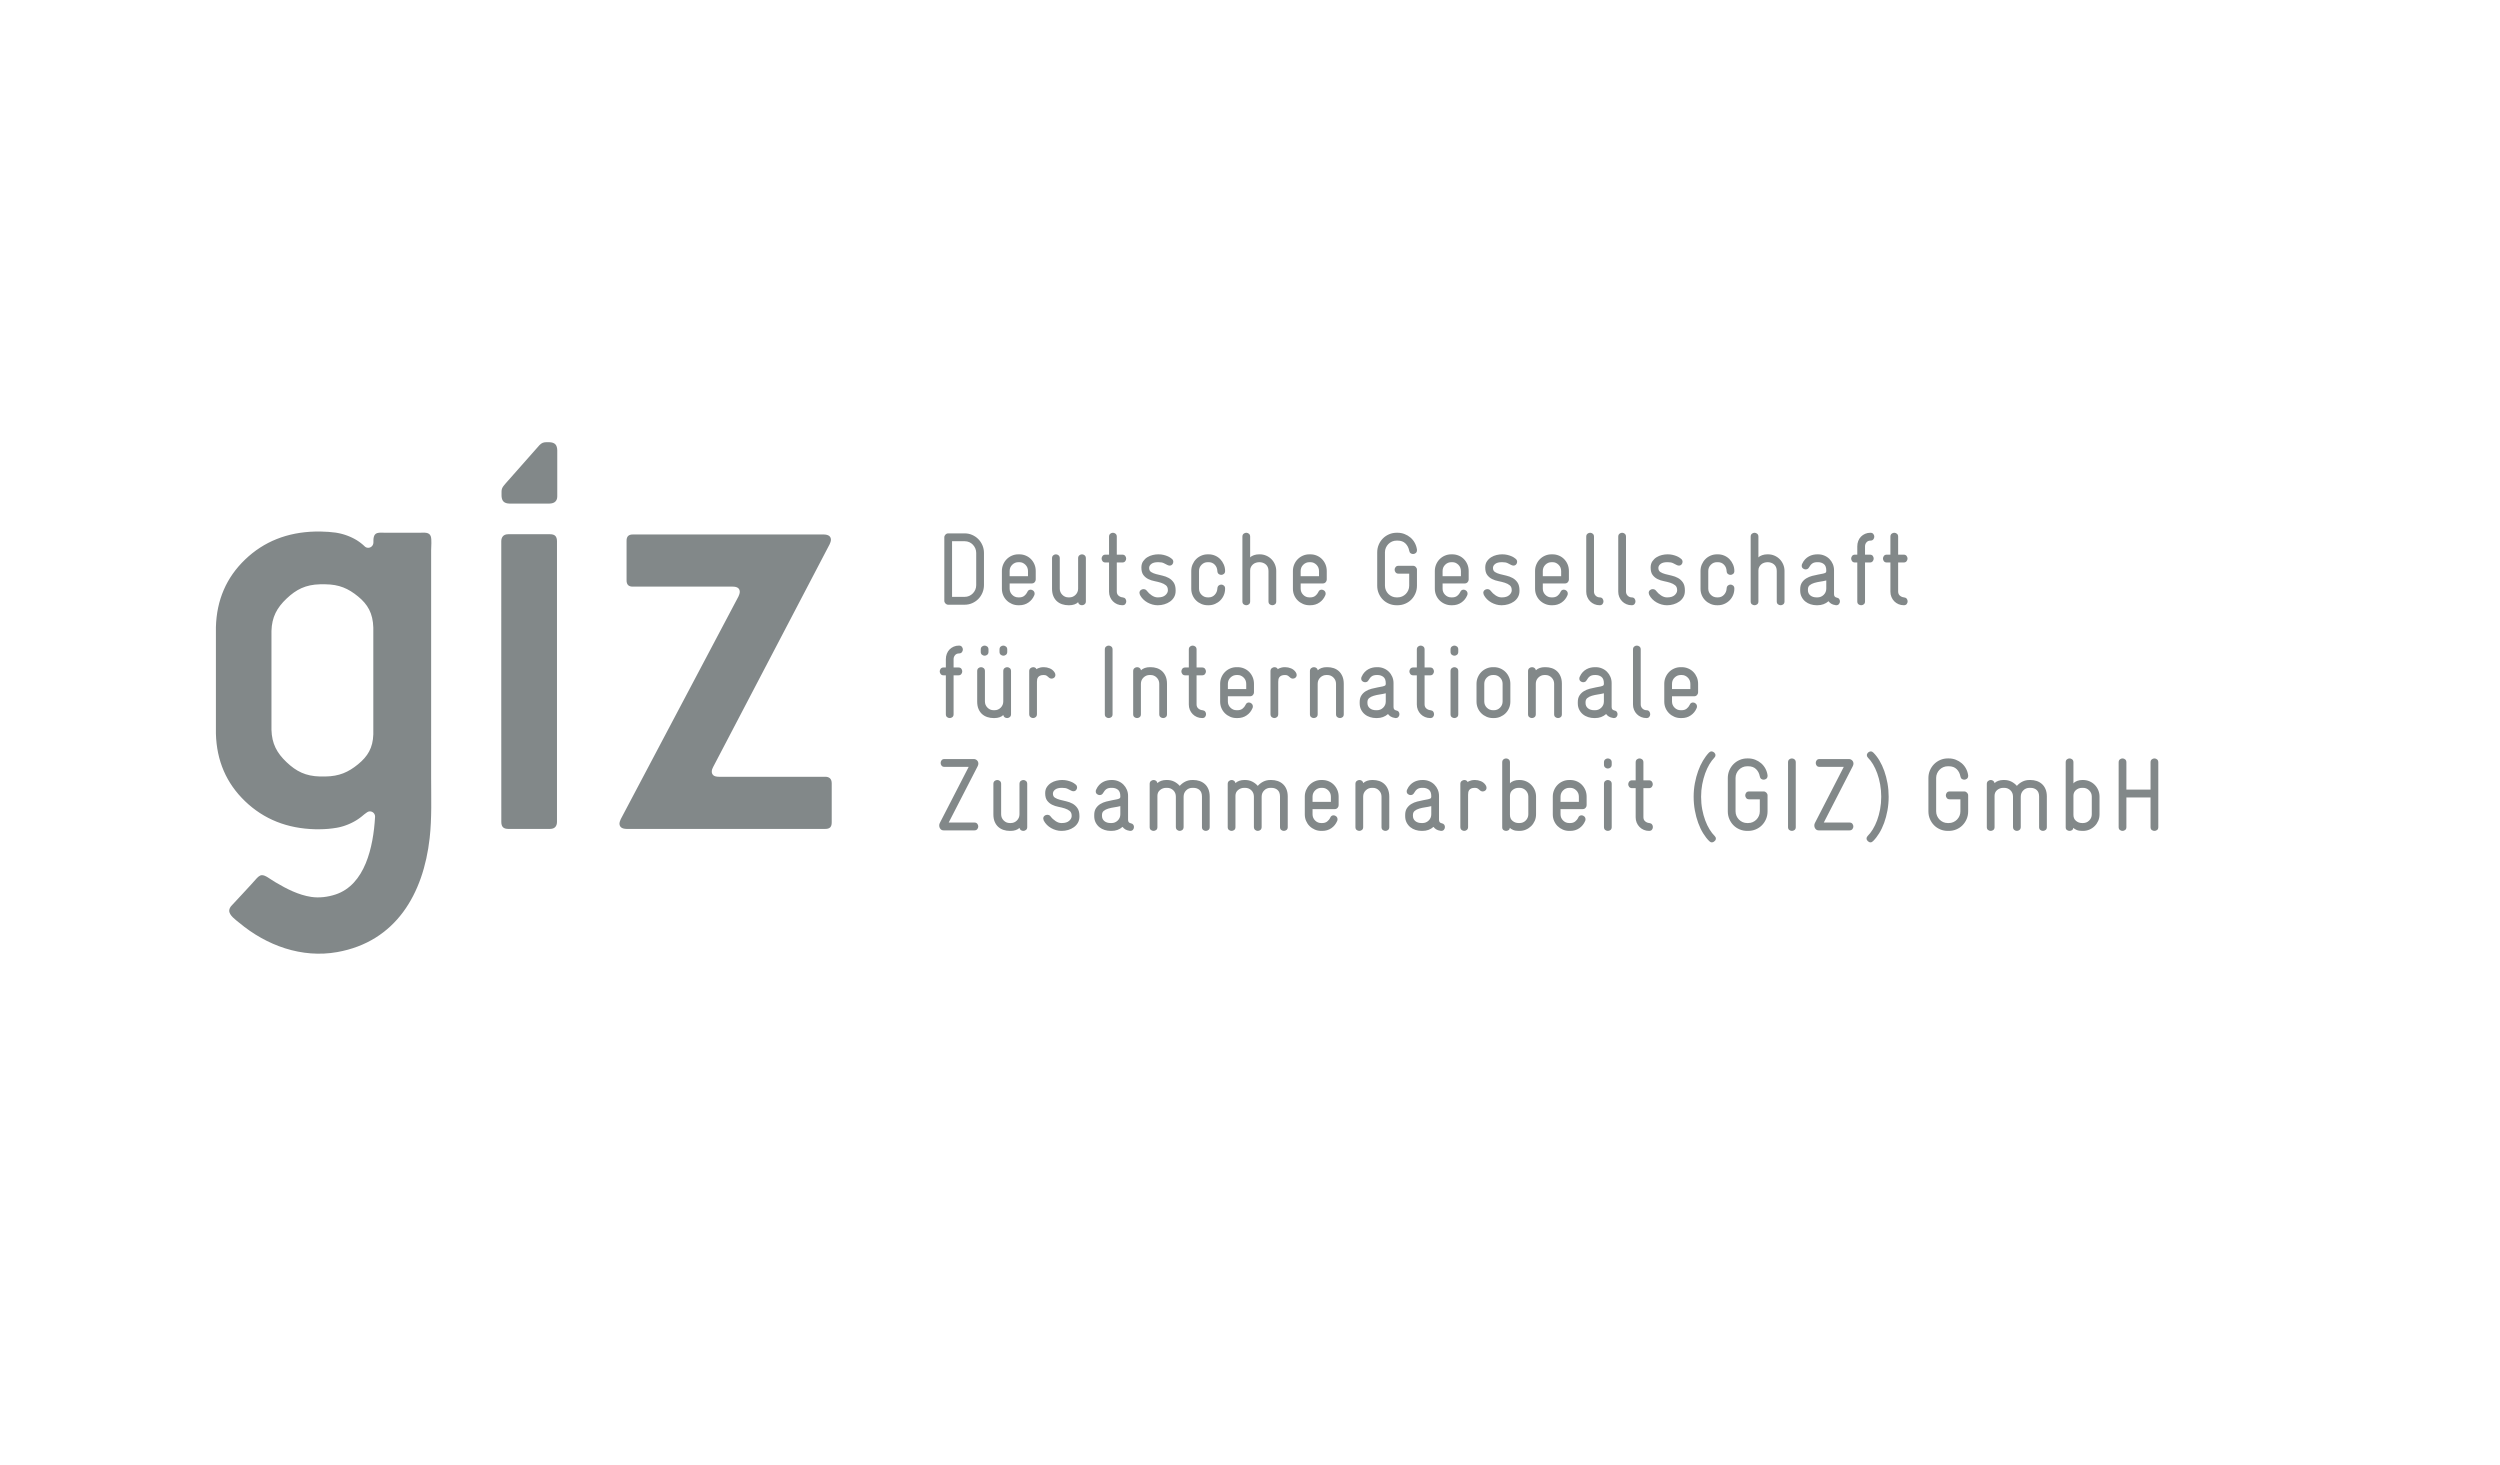 <svg xmlns="http://www.w3.org/2000/svg" width="198" height="116" viewBox="0 0 198 116">
  <g fill="#828889" fill-rule="evenodd" transform="translate(17 35)">
    <path d="M12.566 23.168L12.566 14.698C12.532 13.572 12.129 12.87 11.358 12.239 10.587 11.608 9.864 11.287 8.769 11.276L8.345 11.276C7.206 11.304 6.463 11.682 5.696 12.409 4.929 13.137 4.531 13.873 4.5 14.971L4.5 22.804C4.531 23.902 4.929 24.638 5.696 25.365 6.463 26.093 7.206 26.471 8.345 26.498L8.769 26.498C9.864 26.483 10.587 26.161 11.358 25.531 12.129 24.901 12.532 24.231 12.566 23.168L12.566 23.168zM12.074 29.333C11.942 29.418 11.805 29.531 11.664 29.65L11.626 29.681C11.599 29.703 11.571 29.724 11.542 29.746 11.514 29.768 11.485 29.789 11.455 29.81 11.425 29.832 11.395 29.852 11.364 29.873 11.334 29.894 11.302 29.914 11.27 29.935 11.238 29.955 11.206 29.975 11.173 29.995 11.14 30.014 11.106 30.034 11.072 30.053 11.039 30.072 11.004 30.091 10.969 30.109 10.934 30.127 10.899 30.145 10.863 30.163 10.827 30.181 10.79 30.198 10.754 30.215 10.717 30.232 10.679 30.249 10.642 30.265 10.604 30.281 10.566 30.297 10.529 30.312 10.491 30.327 10.453 30.341 10.416 30.355 10.378 30.369 10.341 30.383 10.303 30.395 10.266 30.408 10.229 30.42 10.192 30.432 10.155 30.443 10.118 30.454 10.081 30.464 10.044 30.475 10.007 30.485 9.971 30.494 9.934 30.503 9.898 30.512 9.862 30.52 9.826 30.528 9.79 30.535 9.754 30.542 9.718 30.549 9.683 30.556 9.648 30.562 9.218 30.636 8.774 30.674 8.313 30.677L7.973 30.677C5.75 30.623 3.897 29.884 2.413 28.461.928 27.037.157 25.252.1 23.106L.1 14.669C.157 12.523.928 10.738 2.413 9.314 3.897 7.891 5.75 7.152 7.973 7.098L8.411 7.098C8.831 7.105 9.223 7.134 9.587 7.184L9.694 7.203C9.73 7.209 9.767 7.215 9.804 7.223 9.841 7.23 9.878 7.238 9.915 7.246 9.952 7.254 9.99 7.263 10.028 7.273 10.065 7.282 10.103 7.292 10.141 7.303 10.179 7.314 10.217 7.325 10.255 7.337 10.294 7.349 10.332 7.361 10.37 7.374 10.409 7.387 10.447 7.401 10.486 7.415 10.524 7.429 10.562 7.444 10.6 7.459 10.638 7.474 10.675 7.489 10.712 7.505 10.748 7.521 10.785 7.537 10.821 7.554 10.856 7.57 10.892 7.587 10.927 7.604 10.962 7.621 10.996 7.639 11.03 7.657 11.064 7.675 11.097 7.693 11.13 7.711 11.163 7.73 11.196 7.749 11.228 7.768L11.257 7.785 11.299 7.812 11.34 7.84 11.382 7.867 11.421 7.895 11.461 7.922 11.5 7.951 11.538 7.979 11.575 8.007 11.612 8.036 11.648 8.065 11.684 8.094 11.752 8.152 11.785 8.182 11.818 8.211 11.88 8.27C11.88 8.27 11.908 8.298 11.944 8.322 11.965 8.335 11.983 8.346 12 8.353 12.025 8.364 12.051 8.371 12.078 8.377 12.105 8.382 12.132 8.385 12.161 8.385 12.189 8.385 12.217 8.382 12.244 8.377 12.27 8.371 12.296 8.363 12.321 8.353 12.345 8.342 12.369 8.329 12.391 8.314 12.413 8.299 12.433 8.282 12.452 8.263 12.47 8.244 12.487 8.224 12.502 8.202 12.517 8.179 12.529 8.156 12.54 8.131 12.55 8.106 12.558 8.08 12.564 8.053 12.569 8.025 12.574 7.997 12.574 7.968 12.571 7.691 12.565 7.312 12.875 7.22 13.057 7.165 13.283 7.192 13.467 7.192L16.279 7.192C16.565 7.192 16.998 7.121 17.117 7.477 17.205 7.741 17.146 8.293 17.146 8.574L17.146 12.514 17.146 21.727 17.145 26.567C17.145 28.165 17.208 29.779 17.03 31.372 16.534 35.808 14.345 39.578 9.712 40.405 6.907 40.906 4.113 39.893 1.947 38.083 1.682 37.862 1.133 37.491 1.155 37.11 1.163 36.976 1.228 36.852 1.315 36.753 1.315 36.753 3.111 34.829 3.242 34.662 3.369 34.519 3.548 34.312 3.747 34.313 4.03 34.314 4.325 34.583 4.838 34.888 5.713 35.407 6.651 35.884 7.648 36.035 8.279 36.131 8.964 36.043 9.568 35.845 11.918 35.074 12.569 32.069 12.704 29.714L12.704 29.674C12.704 29.659 12.704 29.645 12.703 29.632 12.702 29.618 12.7 29.604 12.697 29.591 12.694 29.577 12.691 29.564 12.687 29.551 12.683 29.539 12.678 29.526 12.673 29.514 12.668 29.502 12.662 29.49 12.656 29.478 12.65 29.466 12.643 29.455 12.636 29.444 12.629 29.433 12.621 29.422 12.612 29.412 12.604 29.402 12.595 29.392 12.586 29.383 12.577 29.374 12.567 29.365 12.557 29.357 12.548 29.348 12.537 29.34 12.526 29.333 12.515 29.326 12.504 29.319 12.493 29.312 12.481 29.306 12.469 29.3 12.457 29.295 12.445 29.29 12.433 29.285 12.42 29.281 12.407 29.277 12.394 29.274 12.381 29.271 12.368 29.269 12.355 29.266 12.341 29.265 12.327 29.264 12.313 29.263 12.3 29.263 12.286 29.263 12.272 29.264 12.258 29.265 12.244 29.266 12.231 29.269 12.218 29.271 12.205 29.274 12.192 29.277 12.179 29.281 12.166 29.285 12.154 29.29 12.142 29.295 12.13 29.3 12.085 29.326 12.074 29.333L12.074 29.333zM48.872 30.134L48.872 27.036C48.87 26.856 48.823 26.725 48.732 26.642 48.64 26.56 48.517 26.519 48.362 26.52L39.941 26.52C39.739 26.519 39.594 26.482 39.507 26.41 39.429 26.34 39.373 26.253 39.373 26.119 39.368 25.997 39.421 25.846 39.482 25.744L48.708 8.105C48.735 8.051 48.758 7.991 48.779 7.924 48.799 7.858 48.809 7.797 48.81 7.743 48.802 7.477 48.615 7.339 48.249 7.331L33.134 7.331C32.785 7.322 32.615 7.494 32.624 7.847L32.624 10.945C32.615 11.298 32.785 11.47 33.134 11.461L41.029 11.461C41.208 11.462 41.352 11.494 41.449 11.566 41.546 11.639 41.589 11.745 41.59 11.875 41.589 11.929 41.578 11.989 41.558 12.056 41.538 12.123 41.515 12.183 41.488 12.237L32.164 29.876C32.138 29.93 32.114 29.99 32.094 30.056 32.074 30.123 32.063 30.183 32.062 30.237 32.071 30.504 32.258 30.642 32.624 30.65L48.362 30.65C48.539 30.651 48.669 30.61 48.751 30.528 48.833 30.445 48.873 30.314 48.872 30.134M22.726 4.333C22.742 4.503 22.791 4.635 22.877 4.722 22.977 4.824 23.132 4.877 23.34 4.883L26.522 4.883C26.73 4.877 26.886 4.824 26.985 4.722 27.071 4.636 27.134 4.507 27.134 4.338 27.134 4.338 27.135 4.248 27.135 4.244L27.135.663C27.129.45 27.08.287 26.98.185 26.88.084 26.725.031 26.517.024L26.264.023C26.066.023 25.901.068 25.719.263L23.049 3.283 22.921 3.436C22.777 3.604 22.722 3.746 22.722 3.927L22.722 4.244C22.723 4.27 22.726 4.333 22.726 4.333M27.113 7.863C27.113 7.681 27.069 7.538 26.986 7.449 26.897 7.356 26.757 7.31 26.565 7.311L23.252 7.311C23.06 7.313 22.92 7.367 22.831 7.471 22.748 7.569 22.701 7.7 22.701 7.863L22.701 7.956 22.7 20.562 22.704 30.098C22.704 30.281 22.748 30.424 22.831 30.512 22.92 30.605 23.059 30.65 23.252 30.65L26.565 30.65C26.757 30.648 26.897 30.594 26.985 30.49 27.068 30.392 27.112 30.263 27.113 30.098L27.113 7.863M60.401 30.243C60.35 30.177 60.273 30.145 60.171 30.145L58.137 30.145 60.429 25.688C60.467 25.617 60.486 25.547 60.486 25.476 60.486 25.377 60.451 25.293 60.381 25.222 60.311 25.151 60.222 25.116 60.114 25.116L57.806 25.116C57.698 25.116 57.62 25.149 57.572 25.214 57.523 25.279 57.499 25.35 57.499 25.427 57.499 25.503 57.523 25.574 57.572 25.639 57.62 25.705 57.698 25.737 57.806 25.737L59.719 25.737 57.435 30.177C57.402 30.237 57.386 30.303 57.386 30.374 57.386 30.477 57.417 30.569 57.479 30.647 57.541 30.727 57.628 30.766 57.741 30.766L60.171 30.766C60.273 30.766 60.35 30.733 60.401 30.668 60.452 30.603 60.478 30.532 60.478 30.455 60.478 30.379 60.452 30.308 60.401 30.243L60.401 30.243zM64.356 27.086C64.356 26.983 64.324 26.905 64.259 26.853 64.195 26.802 64.125 26.776 64.049 26.776 63.974 26.776 63.904 26.802 63.84 26.853 63.775 26.905 63.743 26.982 63.743 27.086L63.743 29.492C63.743 29.683 63.675 29.846 63.541 29.982 63.406 30.118 63.242 30.185 63.049 30.185L62.976 30.185C62.787 30.185 62.626 30.118 62.492 29.982 62.357 29.846 62.29 29.683 62.29 29.492L62.29 27.086C62.29 26.982 62.257 26.905 62.193 26.853 62.128 26.802 62.058 26.776 61.983 26.776 61.908 26.776 61.838 26.802 61.773 26.853 61.709 26.905 61.676 26.983 61.676 27.086L61.676 29.499C61.676 29.728 61.711 29.924 61.781 30.087 61.851 30.251 61.945 30.386 62.064 30.492 62.182 30.598 62.321 30.678 62.479 30.729 62.638 30.781 62.804 30.807 62.976 30.807L63.049 30.807C63.188 30.807 63.32 30.786 63.444 30.745 63.568 30.703 63.667 30.644 63.743 30.567 63.759 30.649 63.796 30.71 63.856 30.749 63.915 30.787 63.979 30.807 64.049 30.807 64.125 30.807 64.195 30.781 64.259 30.729 64.324 30.678 64.356 30.603 64.356 30.504L64.356 27.086 64.356 27.086zM68.491 29.632C68.491 29.366 68.438 29.156 68.333 29.004 68.228 28.852 68.099 28.734 67.946 28.649 67.792 28.565 67.624 28.503 67.441 28.462 67.258 28.421 67.09 28.38 66.937 28.339 66.783 28.299 66.654 28.244 66.549 28.176 66.444 28.108 66.392 28.004 66.392 27.862L66.392 27.838C66.397 27.718 66.459 27.615 66.578 27.528 66.696 27.441 66.868 27.397 67.094 27.397L67.126 27.397C67.309 27.397 67.452 27.423 67.554 27.475 67.656 27.527 67.751 27.574 67.837 27.618 67.901 27.651 67.961 27.667 68.014 27.667 68.1 27.667 68.17 27.637 68.224 27.577 68.278 27.517 68.305 27.449 68.305 27.372 68.305 27.273 68.267 27.193 68.192 27.132 68.16 27.104 68.112 27.07 68.051 27.028 67.989 26.987 67.913 26.949 67.825 26.913 67.736 26.877 67.634 26.845 67.518 26.817 67.402 26.79 67.274 26.776 67.135 26.776L67.102 26.776C66.973 26.776 66.832 26.793 66.678 26.829 66.525 26.864 66.382 26.923 66.251 27.004 66.119 27.086 66.007 27.193 65.916 27.326 65.824 27.46 65.778 27.624 65.778 27.82 65.778 28.075 65.831 28.273 65.936 28.411 66.041 28.55 66.17 28.657 66.323 28.733 66.477 28.81 66.645 28.865 66.828 28.901 67.011 28.936 67.179 28.978 67.332 29.027 67.486 29.076 67.615 29.143 67.72 29.227 67.825 29.311 67.877 29.44 67.877 29.615L67.877 29.639C67.872 29.775 67.803 29.9 67.671 30.014 67.539 30.128 67.35 30.185 67.102 30.185L67.062 30.185C66.911 30.185 66.758 30.134 66.602 30.03 66.446 29.927 66.316 29.807 66.214 29.67 66.177 29.616 66.134 29.579 66.085 29.56 66.037 29.541 65.988 29.531 65.94 29.531 65.859 29.531 65.787 29.559 65.722 29.613 65.657 29.668 65.625 29.741 65.625 29.834 65.625 29.856 65.638 29.907 65.665 29.989 65.73 30.115 65.813 30.228 65.916 30.331 66.018 30.433 66.131 30.518 66.255 30.587 66.378 30.656 66.509 30.71 66.646 30.749 66.783 30.787 66.917 30.807 67.046 30.807L67.094 30.807C67.261 30.807 67.428 30.782 67.595 30.734 67.761 30.685 67.912 30.613 68.047 30.517 68.181 30.422 68.289 30.304 68.37 30.162 68.45 30.021 68.491 29.855 68.491 29.665L68.491 29.632 68.491 29.632zM72.751 30.312C72.71 30.255 72.645 30.218 72.553 30.202 72.413 30.175 72.343 30.085 72.343 29.932L72.343 28.035C72.343 27.861 72.311 27.697 72.246 27.544 72.182 27.392 72.093 27.258 71.98 27.144 71.867 27.029 71.732 26.939 71.576 26.874 71.42 26.808 71.254 26.776 71.076 26.776L71.019 26.776C70.912 26.776 70.801 26.788 70.688 26.813 70.575 26.837 70.465 26.878 70.358 26.935 70.25 26.992 70.149 27.07 70.055 27.168 69.961 27.266 69.881 27.389 69.817 27.536 69.795 27.574 69.784 27.623 69.784 27.683 69.784 27.771 69.817 27.84 69.881 27.892 69.946 27.944 70.016 27.97 70.091 27.97 70.145 27.97 70.196 27.957 70.245 27.933 70.293 27.908 70.333 27.866 70.366 27.806 70.441 27.67 70.527 27.568 70.624 27.499 70.721 27.431 70.853 27.397 71.019 27.397L71.076 27.397C71.254 27.397 71.407 27.446 71.536 27.544 71.665 27.642 71.73 27.814 71.73 28.06 71.73 28.081 71.728 28.106 71.726 28.133 71.723 28.16 71.716 28.182 71.706 28.199 71.673 28.242 71.599 28.276 71.484 28.301 71.368 28.325 71.235 28.351 71.084 28.378 70.933 28.406 70.774 28.441 70.608 28.485 70.441 28.528 70.288 28.592 70.148 28.677 70.008 28.761 69.892 28.873 69.801 29.012 69.709 29.151 69.663 29.327 69.663 29.54L69.663 29.638C69.663 29.829 69.701 29.997 69.776 30.145 69.852 30.292 69.95 30.414 70.071 30.513 70.192 30.611 70.331 30.684 70.487 30.733 70.643 30.782 70.801 30.807 70.963 30.807L71.036 30.807C71.375 30.807 71.665 30.701 71.907 30.488 71.961 30.564 72.031 30.63 72.117 30.684 72.203 30.739 72.316 30.777 72.456 30.799 72.462 30.804 72.48 30.807 72.513 30.807 72.61 30.807 72.683 30.776 72.735 30.713 72.786 30.65 72.811 30.578 72.811 30.496 72.811 30.431 72.791 30.369 72.751 30.312L72.751 30.312zM71.73 29.49C71.73 29.687 71.661 29.852 71.524 29.985 71.387 30.119 71.224 30.185 71.036 30.185L70.963 30.185C70.758 30.185 70.593 30.134 70.466 30.03 70.34 29.927 70.277 29.788 70.277 29.613L70.277 29.548C70.277 29.406 70.324 29.297 70.418 29.221 70.512 29.144 70.632 29.084 70.777 29.041 70.923 28.997 71.08 28.963 71.249 28.939 71.419 28.914 71.579 28.883 71.73 28.844L71.73 29.49 71.73 29.49zM78.808 28.084C78.808 27.861 78.773 27.666 78.703 27.499 78.633 27.333 78.538 27.197 78.417 27.091 78.295 26.984 78.157 26.905 78.001 26.853 77.845 26.802 77.681 26.776 77.508 26.776L77.436 26.776C77.231 26.776 77.044 26.818 76.875 26.902 76.705 26.987 76.559 27.1 76.435 27.242 76.311 27.1 76.164 26.987 75.995 26.902 75.825 26.818 75.638 26.776 75.434 26.776L75.361 26.776C75.221 26.776 75.09 26.798 74.966 26.841 74.842 26.885 74.742 26.945 74.667 27.021 74.651 26.939 74.613 26.878 74.554 26.837 74.495 26.796 74.433 26.776 74.368 26.776 74.288 26.776 74.215 26.803 74.151 26.858 74.086 26.912 74.054 26.988 74.054 27.086L74.054 30.504C74.054 30.608 74.086 30.684 74.151 30.733 74.215 30.782 74.285 30.807 74.36 30.807 74.436 30.807 74.506 30.782 74.57 30.733 74.635 30.684 74.667 30.608 74.667 30.504L74.667 28.027C74.667 27.836 74.737 27.683 74.877 27.569 75.017 27.454 75.178 27.397 75.361 27.397L75.434 27.397C75.628 27.397 75.792 27.463 75.926 27.593 76.061 27.724 76.128 27.893 76.128 28.1L76.128 30.488C76.128 30.597 76.16 30.678 76.225 30.729 76.29 30.781 76.359 30.807 76.435 30.807 76.51 30.807 76.58 30.781 76.645 30.729 76.709 30.678 76.742 30.597 76.742 30.488L76.742 28.1C76.742 27.899 76.809 27.731 76.943 27.598 77.078 27.464 77.242 27.397 77.436 27.397L77.508 27.397C77.713 27.397 77.878 27.454 78.005 27.569 78.131 27.683 78.195 27.855 78.195 28.084L78.195 30.504C78.195 30.608 78.227 30.684 78.291 30.733 78.356 30.782 78.426 30.807 78.501 30.807 78.577 30.807 78.647 30.782 78.711 30.733 78.776 30.684 78.808 30.608 78.808 30.504L78.808 28.084 78.808 28.084zM84.989 28.084C84.989 27.861 84.954 27.666 84.884 27.499 84.814 27.333 84.719 27.197 84.598 27.091 84.477 26.984 84.338 26.905 84.182 26.853 84.026 26.802 83.862 26.776 83.69 26.776L83.617 26.776C83.413 26.776 83.226 26.818 83.056 26.902 82.887 26.987 82.74 27.1 82.616 27.242 82.492 27.1 82.346 26.987 82.176 26.902 82.007 26.818 81.82 26.776 81.615 26.776L81.543 26.776C81.403 26.776 81.271 26.798 81.147 26.841 81.023 26.885 80.924 26.945 80.848 27.021 80.832 26.939 80.795 26.878 80.735 26.837 80.676 26.796 80.614 26.776 80.55 26.776 80.469 26.776 80.396 26.803 80.332 26.858 80.267 26.912 80.235 26.988 80.235 27.086L80.235 30.504C80.235 30.608 80.267 30.684 80.332 30.733 80.396 30.782 80.466 30.807 80.542 30.807 80.617 30.807 80.687 30.782 80.752 30.733 80.816 30.684 80.848 30.608 80.848 30.504L80.848 28.027C80.848 27.836 80.918 27.683 81.058 27.569 81.198 27.454 81.36 27.397 81.543 27.397L81.615 27.397C81.809 27.397 81.973 27.463 82.108 27.593 82.242 27.724 82.309 27.893 82.309 28.1L82.309 30.488C82.309 30.597 82.342 30.678 82.406 30.729 82.471 30.781 82.541 30.807 82.616 30.807 82.692 30.807 82.762 30.781 82.826 30.729 82.891 30.678 82.923 30.597 82.923 30.488L82.923 28.1C82.923 27.899 82.99 27.731 83.125 27.598 83.259 27.464 83.423 27.397 83.617 27.397L83.69 27.397C83.894 27.397 84.06 27.454 84.186 27.569 84.313 27.683 84.376 27.855 84.376 28.084L84.376 30.504C84.376 30.608 84.408 30.684 84.473 30.733 84.537 30.782 84.607 30.807 84.683 30.807 84.758 30.807 84.828 30.782 84.892 30.733 84.957 30.684 84.989 30.608 84.989 30.504L84.989 28.084 84.989 28.084zM89.02 28.1C89.02 27.91 88.987 27.734 88.919 27.573 88.852 27.412 88.759 27.272 88.641 27.152 88.523 27.032 88.384 26.939 88.225 26.874 88.066 26.808 87.898 26.776 87.721 26.776L87.64 26.776C87.462 26.776 87.294 26.81 87.136 26.878 86.977 26.946 86.838 27.04 86.72 27.16 86.601 27.28 86.509 27.42 86.441 27.581 86.374 27.742 86.34 27.912 86.34 28.092L86.34 29.499C86.34 29.684 86.374 29.856 86.441 30.014 86.509 30.172 86.601 30.31 86.72 30.427 86.838 30.544 86.977 30.637 87.136 30.705 87.294 30.773 87.462 30.807 87.64 30.807L87.721 30.807C87.995 30.807 88.236 30.735 88.443 30.592 88.65 30.448 88.802 30.261 88.899 30.03 88.921 29.992 88.932 29.946 88.932 29.891 88.932 29.798 88.899 29.722 88.835 29.662 88.77 29.602 88.697 29.572 88.617 29.572 88.563 29.572 88.512 29.587 88.463 29.617 88.415 29.647 88.377 29.698 88.35 29.768 88.297 29.883 88.217 29.981 88.112 30.063 88.007 30.145 87.877 30.185 87.721 30.185L87.64 30.185C87.452 30.185 87.29 30.118 87.156 29.983 87.021 29.847 86.954 29.685 86.954 29.496L86.954 29.082 88.714 29.082C88.8 29.082 88.872 29.05 88.932 28.988 88.991 28.925 89.02 28.853 89.02 28.771L89.02 28.1 89.02 28.1zM88.407 28.509L86.954 28.509 86.954 28.097C86.954 27.9 87.023 27.734 87.16 27.599 87.297 27.464 87.46 27.397 87.648 27.397L87.729 27.397C87.906 27.397 88.064 27.464 88.201 27.599 88.338 27.734 88.407 27.902 88.407 28.106L88.407 28.509 88.407 28.509zM93.03 28.092C93.03 27.869 92.994 27.674 92.925 27.508 92.855 27.341 92.76 27.204 92.642 27.095 92.524 26.986 92.386 26.905 92.23 26.853 92.074 26.802 91.91 26.776 91.738 26.776L91.665 26.776C91.525 26.776 91.394 26.798 91.27 26.841 91.146 26.885 91.047 26.945 90.971 27.021 90.955 26.939 90.917 26.878 90.858 26.837 90.799 26.796 90.734 26.776 90.664 26.776 90.584 26.776 90.511 26.803 90.447 26.858 90.382 26.912 90.35 26.988 90.35 27.086L90.35 30.504C90.35 30.608 90.382 30.684 90.447 30.733 90.511 30.782 90.581 30.807 90.656 30.807 90.732 30.807 90.802 30.782 90.866 30.733 90.931 30.684 90.963 30.608 90.963 30.504L90.963 28.092C90.963 27.896 91.031 27.731 91.168 27.598 91.304 27.464 91.466 27.397 91.654 27.397L91.726 27.397C91.918 27.397 92.082 27.465 92.215 27.602 92.349 27.738 92.416 27.901 92.416 28.092L92.416 30.504C92.416 30.608 92.449 30.684 92.514 30.733 92.58 30.782 92.65 30.807 92.727 30.807 92.803 30.807 92.873 30.782 92.935 30.733 92.998 30.684 93.03 30.608 93.03 30.504L93.03 28.092 93.03 28.092zM97.378 30.312C97.337 30.255 97.271 30.218 97.18 30.202 97.04 30.175 96.97 30.085 96.97 29.932L96.97 28.035C96.97 27.861 96.938 27.697 96.873 27.544 96.809 27.392 96.72 27.258 96.607 27.144 96.494 27.029 96.359 26.939 96.203 26.874 96.047 26.808 95.88 26.776 95.703 26.776L95.646 26.776C95.539 26.776 95.428 26.788 95.315 26.813 95.202 26.837 95.092 26.878 94.984 26.935 94.877 26.992 94.776 27.07 94.682 27.168 94.588 27.266 94.508 27.389 94.444 27.536 94.422 27.574 94.411 27.623 94.411 27.683 94.411 27.771 94.444 27.84 94.508 27.892 94.573 27.944 94.643 27.97 94.718 27.97 94.772 27.97 94.823 27.957 94.871 27.933 94.92 27.908 94.96 27.866 94.993 27.806 95.068 27.67 95.154 27.568 95.251 27.499 95.348 27.431 95.479 27.397 95.646 27.397L95.703 27.397C95.88 27.397 96.034 27.446 96.163 27.544 96.292 27.642 96.357 27.814 96.357 28.06 96.357 28.081 96.355 28.106 96.353 28.133 96.35 28.16 96.343 28.182 96.332 28.199 96.3 28.242 96.226 28.276 96.11 28.301 95.995 28.325 95.862 28.351 95.711 28.378 95.56 28.406 95.401 28.441 95.235 28.485 95.068 28.528 94.914 28.592 94.775 28.677 94.635 28.761 94.519 28.873 94.427 29.012 94.336 29.151 94.29 29.327 94.29 29.54L94.29 29.638C94.29 29.829 94.328 29.997 94.403 30.145 94.479 30.292 94.577 30.414 94.698 30.513 94.819 30.611 94.957 30.684 95.114 30.733 95.27 30.782 95.428 30.807 95.59 30.807L95.662 30.807C96.002 30.807 96.292 30.701 96.534 30.488 96.588 30.564 96.658 30.63 96.744 30.684 96.83 30.739 96.943 30.777 97.083 30.799 97.088 30.804 97.107 30.807 97.14 30.807 97.237 30.807 97.31 30.776 97.362 30.713 97.413 30.65 97.438 30.578 97.438 30.496 97.438 30.431 97.418 30.369 97.378 30.312L97.378 30.312zM96.357 29.49C96.357 29.687 96.288 29.852 96.151 29.985 96.014 30.119 95.851 30.185 95.662 30.185L95.59 30.185C95.385 30.185 95.22 30.134 95.093 30.03 94.967 29.927 94.904 29.788 94.904 29.613L94.904 29.548C94.904 29.406 94.951 29.297 95.045 29.221 95.139 29.144 95.259 29.084 95.404 29.041 95.549 28.997 95.707 28.963 95.876 28.939 96.046 28.914 96.206 28.883 96.357 28.844L96.357 29.49 96.357 29.49zM100.661 27.176C100.564 27.035 100.439 26.933 100.285 26.87 100.132 26.807 99.977 26.776 99.821 26.776 99.713 26.776 99.625 26.784 99.555 26.8 99.485 26.817 99.426 26.836 99.377 26.858 99.318 26.879 99.272 26.907 99.24 26.939 99.213 26.879 99.175 26.837 99.127 26.813 99.079 26.788 99.027 26.776 98.974 26.776 98.898 26.776 98.827 26.803 98.76 26.858 98.692 26.912 98.659 26.988 98.659 27.086L98.659 30.488C98.659 30.597 98.691 30.678 98.756 30.729 98.82 30.781 98.89 30.807 98.966 30.807 99.041 30.807 99.111 30.781 99.175 30.729 99.24 30.678 99.272 30.597 99.272 30.488L99.272 27.945C99.272 27.88 99.277 27.814 99.288 27.749 99.299 27.683 99.323 27.625 99.361 27.573 99.399 27.521 99.452 27.479 99.522 27.446 99.592 27.414 99.689 27.397 99.813 27.397 99.915 27.397 99.995 27.418 100.051 27.459 100.108 27.499 100.152 27.536 100.184 27.569 100.26 27.645 100.343 27.683 100.435 27.683 100.515 27.683 100.585 27.656 100.644 27.602 100.704 27.547 100.733 27.476 100.733 27.389 100.733 27.324 100.709 27.253 100.661 27.176L100.661 27.176zM104.655 28.092C104.655 27.912 104.622 27.742 104.554 27.581 104.487 27.42 104.394 27.28 104.276 27.16 104.157 27.04 104.019 26.946 103.86 26.878 103.701 26.81 103.53 26.776 103.348 26.776L103.291 26.776C103.151 26.776 103.017 26.799 102.887 26.845 102.758 26.892 102.659 26.958 102.589 27.046L102.589 25.377C102.589 25.274 102.556 25.196 102.492 25.144 102.427 25.093 102.357 25.067 102.282 25.067 102.207 25.067 102.137 25.093 102.072 25.144 102.008 25.196 101.975 25.274 101.975 25.377L101.975 30.521C101.975 30.619 102.008 30.691 102.072 30.737 102.137 30.784 102.207 30.807 102.282 30.807 102.352 30.807 102.416 30.787 102.476 30.749 102.535 30.71 102.57 30.649 102.581 30.567 102.64 30.627 102.727 30.683 102.843 30.732 102.959 30.782 103.103 30.807 103.275 30.807L103.348 30.807C103.525 30.807 103.693 30.773 103.852 30.705 104.011 30.637 104.149 30.544 104.268 30.427 104.386 30.31 104.48 30.172 104.55 30.014 104.62 29.856 104.655 29.684 104.655 29.499L104.655 28.092 104.655 28.092zM104.042 29.492C104.042 29.683 103.974 29.846 103.84 29.982 103.705 30.118 103.541 30.185 103.348 30.185L103.275 30.185C103.092 30.185 102.932 30.128 102.795 30.014 102.657 29.9 102.589 29.743 102.589 29.541L102.589 28.025C102.589 27.835 102.657 27.683 102.795 27.568 102.932 27.454 103.092 27.397 103.275 27.397L103.348 27.397C103.541 27.397 103.705 27.465 103.84 27.601 103.974 27.737 104.042 27.9 104.042 28.09L104.042 29.492 104.042 29.492zM108.661 28.1C108.661 27.91 108.627 27.734 108.56 27.573 108.492 27.412 108.399 27.272 108.281 27.152 108.163 27.032 108.024 26.939 107.865 26.874 107.707 26.808 107.538 26.776 107.361 26.776L107.28 26.776C107.103 26.776 106.934 26.81 106.776 26.878 106.617 26.946 106.478 27.04 106.36 27.16 106.242 27.28 106.149 27.42 106.082 27.581 106.014 27.742 105.981 27.912 105.981 28.092L105.981 29.499C105.981 29.684 106.014 29.856 106.082 30.014 106.149 30.172 106.242 30.31 106.36 30.427 106.478 30.544 106.617 30.637 106.776 30.705 106.934 30.773 107.103 30.807 107.28 30.807L107.361 30.807C107.635 30.807 107.876 30.735 108.083 30.592 108.29 30.448 108.443 30.261 108.539 30.03 108.561 29.992 108.572 29.946 108.572 29.891 108.572 29.798 108.539 29.722 108.475 29.662 108.41 29.602 108.338 29.572 108.257 29.572 108.203 29.572 108.152 29.587 108.103 29.617 108.055 29.647 108.017 29.698 107.99 29.768 107.937 29.883 107.857 29.981 107.752 30.063 107.647 30.145 107.517 30.185 107.361 30.185L107.28 30.185C107.092 30.185 106.93 30.118 106.796 29.983 106.661 29.847 106.594 29.685 106.594 29.496L106.594 29.082 108.354 29.082C108.44 29.082 108.512 29.05 108.572 28.988 108.631 28.925 108.661 28.853 108.661 28.771L108.661 28.1 108.661 28.1zM108.047 28.509L106.594 28.509 106.594 28.097C106.594 27.9 106.663 27.734 106.8 27.599 106.937 27.464 107.1 27.397 107.288 27.397L107.369 27.397C107.547 27.397 107.704 27.464 107.841 27.599 107.978 27.734 108.047 27.902 108.047 28.106L108.047 28.509 108.047 28.509zM110.648 25.377C110.648 25.274 110.615 25.196 110.551 25.144 110.486 25.093 110.416 25.067 110.341 25.067 110.266 25.067 110.196 25.093 110.131 25.144 110.067 25.196 110.034 25.274 110.034 25.377L110.034 25.557C110.034 25.661 110.067 25.739 110.131 25.79 110.196 25.842 110.266 25.868 110.341 25.868 110.416 25.868 110.486 25.842 110.551 25.79 110.615 25.739 110.648 25.661 110.648 25.557L110.648 25.377 110.648 25.377zM110.648 27.086C110.648 26.983 110.615 26.905 110.551 26.853 110.486 26.802 110.416 26.776 110.341 26.776 110.266 26.776 110.196 26.802 110.131 26.853 110.067 26.905 110.034 26.983 110.034 27.086L110.034 30.504C110.034 30.608 110.067 30.684 110.131 30.733 110.196 30.782 110.266 30.807 110.341 30.807 110.416 30.807 110.486 30.782 110.551 30.733 110.615 30.684 110.648 30.608 110.648 30.504L110.648 27.086 110.648 27.086zM113.84 30.293C113.794 30.232 113.723 30.197 113.626 30.185 113.502 30.175 113.393 30.13 113.299 30.051 113.205 29.972 113.158 29.862 113.158 29.721L113.158 27.422 113.594 27.422C113.696 27.422 113.773 27.389 113.824 27.324 113.875 27.258 113.901 27.187 113.901 27.111 113.901 27.035 113.875 26.964 113.824 26.898 113.773 26.833 113.696 26.8 113.594 26.8L113.158 26.8 113.158 25.377C113.158 25.274 113.126 25.196 113.061 25.144 112.997 25.093 112.927 25.067 112.851 25.067 112.776 25.067 112.706 25.093 112.641 25.144 112.577 25.196 112.545 25.274 112.545 25.377L112.545 26.8 112.262 26.8C112.16 26.8 112.083 26.833 112.032 26.898 111.981 26.964 111.955 27.035 111.955 27.111 111.955 27.187 111.981 27.258 112.032 27.324 112.083 27.389 112.16 27.422 112.262 27.422L112.545 27.422 112.545 29.736C112.545 29.883 112.571 30.022 112.625 30.153 112.679 30.284 112.754 30.398 112.851 30.496 112.948 30.594 113.061 30.671 113.19 30.725 113.319 30.78 113.457 30.807 113.602 30.807 113.71 30.807 113.788 30.775 113.836 30.712 113.884 30.648 113.909 30.578 113.909 30.5 113.909 30.423 113.886 30.354 113.84 30.293L113.84 30.293zM118.397 30.688C118.267 30.479 118.153 30.24 118.054 29.973 117.954 29.706 117.875 29.414 117.815 29.098 117.756 28.782 117.727 28.449 117.727 28.1 117.727 27.762 117.756 27.437 117.815 27.123 117.875 26.81 117.953 26.52 118.049 26.252 118.146 25.985 118.258 25.745 118.384 25.533 118.511 25.32 118.641 25.146 118.776 25.01 118.835 24.95 118.865 24.884 118.865 24.813 118.865 24.737 118.832 24.666 118.768 24.601 118.692 24.541 118.623 24.511 118.558 24.511 118.483 24.511 118.413 24.543 118.348 24.609 118.181 24.783 118.024 24.995 117.876 25.243 117.728 25.491 117.6 25.765 117.493 26.064 117.385 26.364 117.299 26.686 117.234 27.029 117.17 27.373 117.137 27.73 117.137 28.1 117.137 28.477 117.17 28.84 117.234 29.192 117.299 29.544 117.386 29.871 117.497 30.173 117.607 30.476 117.737 30.75 117.888 30.995 118.039 31.24 118.2 31.447 118.372 31.616 118.437 31.682 118.504 31.715 118.574 31.715 118.655 31.715 118.728 31.682 118.792 31.616 118.862 31.562 118.897 31.494 118.897 31.412 118.897 31.341 118.865 31.273 118.8 31.208 118.66 31.071 118.526 30.898 118.397 30.688L118.397 30.688zM122.99 27.994C122.99 27.912 122.959 27.84 122.897 27.777 122.836 27.715 122.764 27.683 122.684 27.683L121.529 27.683C121.427 27.683 121.35 27.716 121.299 27.781 121.248 27.847 121.223 27.918 121.223 27.994 121.223 28.07 121.248 28.141 121.299 28.207 121.35 28.272 121.427 28.305 121.529 28.305L122.377 28.305 122.377 29.257C122.377 29.388 122.353 29.508 122.304 29.62 122.256 29.731 122.19 29.829 122.106 29.913 122.023 29.997 121.926 30.063 121.816 30.112 121.705 30.161 121.586 30.185 121.457 30.185L121.376 30.185C121.247 30.185 121.127 30.161 121.017 30.112 120.906 30.063 120.809 29.996 120.726 29.912 120.643 29.828 120.577 29.73 120.528 29.618 120.48 29.507 120.456 29.386 120.456 29.255L120.456 26.611C120.456 26.485 120.48 26.367 120.528 26.255 120.577 26.144 120.643 26.046 120.726 25.962 120.809 25.877 120.906 25.811 121.017 25.762 121.127 25.713 121.247 25.688 121.376 25.688L121.457 25.688C121.72 25.688 121.929 25.765 122.082 25.917 122.236 26.07 122.334 26.261 122.377 26.49 122.393 26.582 122.431 26.649 122.49 26.69 122.549 26.731 122.614 26.751 122.684 26.751 122.759 26.751 122.829 26.725 122.893 26.674 122.958 26.622 122.99 26.547 122.99 26.449L122.99 26.4C122.963 26.209 122.906 26.032 122.817 25.868 122.728 25.705 122.615 25.564 122.478 25.447 122.34 25.33 122.184 25.237 122.01 25.169 121.835 25.101 121.65 25.067 121.457 25.067L121.376 25.067C121.166 25.067 120.967 25.108 120.779 25.189 120.59 25.271 120.427 25.382 120.29 25.521 120.153 25.66 120.044 25.823 119.963 26.011 119.883 26.199 119.842 26.402 119.842 26.62L119.842 29.262C119.842 29.48 119.883 29.683 119.963 29.871 120.044 30.059 120.153 30.222 120.29 30.361 120.427 30.5 120.59 30.609 120.779 30.688 120.967 30.767 121.166 30.807 121.376 30.807L121.457 30.807C121.666 30.807 121.866 30.767 122.054 30.688 122.242 30.609 122.405 30.5 122.542 30.361 122.68 30.222 122.788 30.059 122.869 29.871 122.95 29.683 122.99 29.48 122.99 29.262L122.99 27.994 122.99 27.994zM125.225 25.377C125.225 25.274 125.193 25.196 125.128 25.144 125.064 25.093 124.994 25.067 124.919 25.067 124.843 25.067 124.773 25.093 124.709 25.144 124.644 25.196 124.612 25.274 124.612 25.377L124.612 30.504C124.612 30.608 124.644 30.684 124.709 30.733 124.773 30.782 124.843 30.807 124.919 30.807 124.994 30.807 125.064 30.782 125.128 30.733 125.193 30.684 125.225 30.608 125.225 30.504L125.225 25.377 125.225 25.377zM129.709 30.243C129.658 30.177 129.581 30.145 129.479 30.145L127.445 30.145 129.737 25.688C129.775 25.617 129.794 25.547 129.794 25.476 129.794 25.377 129.759 25.293 129.689 25.222 129.619 25.151 129.53 25.116 129.423 25.116L127.114 25.116C127.006 25.116 126.928 25.149 126.88 25.214 126.831 25.279 126.807 25.35 126.807 25.427 126.807 25.503 126.831 25.574 126.88 25.639 126.928 25.705 127.006 25.737 127.114 25.737L129.027 25.737 126.743 30.177C126.71 30.237 126.694 30.303 126.694 30.374 126.694 30.477 126.725 30.569 126.787 30.647 126.849 30.727 126.936 30.766 127.049 30.766L129.479 30.766C129.581 30.766 129.658 30.733 129.709 30.668 129.76 30.603 129.786 30.532 129.786 30.455 129.786 30.379 129.76 30.308 129.709 30.243L129.709 30.243zM132.489 27.033C132.427 26.687 132.342 26.363 132.235 26.06 132.127 25.758 131.999 25.483 131.851 25.234 131.703 24.986 131.543 24.778 131.371 24.609 131.307 24.543 131.237 24.511 131.161 24.511 131.097 24.511 131.027 24.541 130.951 24.601 130.887 24.666 130.854 24.737 130.854 24.813 130.854 24.884 130.884 24.95 130.943 25.01 131.083 25.146 131.216 25.32 131.343 25.533 131.469 25.745 131.581 25.985 131.678 26.252 131.775 26.52 131.851 26.81 131.908 27.123 131.964 27.437 131.993 27.762 131.993 28.1 131.993 28.449 131.963 28.782 131.904 29.098 131.845 29.414 131.765 29.706 131.666 29.973 131.566 30.24 131.452 30.479 131.323 30.688 131.194 30.898 131.059 31.071 130.919 31.208 130.86 31.268 130.83 31.333 130.83 31.404 130.83 31.48 130.863 31.551 130.927 31.616 130.997 31.682 131.07 31.715 131.145 31.715 131.215 31.715 131.282 31.682 131.347 31.616 131.519 31.447 131.68 31.24 131.831 30.995 131.982 30.75 132.112 30.476 132.223 30.173 132.333 29.871 132.42 29.544 132.485 29.192 132.55 28.84 132.582 28.477 132.582 28.1 132.582 27.735 132.551 27.38 132.489 27.033L132.489 27.033zM138.878 27.994C138.878 27.912 138.847 27.84 138.785 27.777 138.723 27.715 138.652 27.683 138.571 27.683L137.417 27.683C137.315 27.683 137.238 27.716 137.187 27.781 137.136 27.847 137.11 27.918 137.11 27.994 137.11 28.07 137.136 28.141 137.187 28.207 137.238 28.272 137.315 28.305 137.417 28.305L138.264 28.305 138.264 29.257C138.264 29.388 138.24 29.508 138.192 29.62 138.143 29.731 138.077 29.829 137.994 29.913 137.911 29.997 137.814 30.063 137.703 30.112 137.593 30.161 137.473 30.185 137.344 30.185L137.263 30.185C137.134 30.185 137.015 30.161 136.904 30.112 136.794 30.063 136.697 29.996 136.614 29.912 136.53 29.828 136.464 29.73 136.416 29.618 136.368 29.507 136.343 29.386 136.343 29.255L136.343 26.611C136.343 26.485 136.368 26.367 136.416 26.255 136.464 26.144 136.53 26.046 136.614 25.962 136.697 25.877 136.794 25.811 136.904 25.762 137.015 25.713 137.134 25.688 137.263 25.688L137.344 25.688C137.608 25.688 137.816 25.765 137.97 25.917 138.123 26.07 138.221 26.261 138.264 26.49 138.281 26.582 138.318 26.649 138.377 26.69 138.437 26.731 138.501 26.751 138.571 26.751 138.646 26.751 138.716 26.725 138.781 26.674 138.846 26.622 138.878 26.547 138.878 26.449L138.878 26.4C138.851 26.209 138.793 26.032 138.704 25.868 138.616 25.705 138.503 25.564 138.365 25.447 138.228 25.33 138.072 25.237 137.897 25.169 137.722 25.101 137.538 25.067 137.344 25.067L137.263 25.067C137.054 25.067 136.854 25.108 136.666 25.189 136.478 25.271 136.315 25.382 136.178 25.521 136.041 25.66 135.932 25.823 135.851 26.011 135.77 26.199 135.73 26.402 135.73 26.62L135.73 29.262C135.73 29.48 135.77 29.683 135.851 29.871 135.932 30.059 136.041 30.222 136.178 30.361 136.315 30.5 136.478 30.609 136.666 30.688 136.854 30.767 137.054 30.807 137.263 30.807L137.344 30.807C137.554 30.807 137.753 30.767 137.942 30.688 138.13 30.609 138.293 30.5 138.43 30.361 138.567 30.222 138.676 30.059 138.757 29.871 138.838 29.683 138.878 29.48 138.878 29.262L138.878 27.994 138.878 27.994zM145.11 28.084C145.11 27.861 145.075 27.666 145.005 27.499 144.935 27.333 144.84 27.197 144.719 27.091 144.598 26.984 144.459 26.905 144.303 26.853 144.147 26.802 143.983 26.776 143.811 26.776L143.738 26.776C143.533 26.776 143.346 26.818 143.177 26.902 143.007 26.987 142.861 27.1 142.737 27.242 142.613 27.1 142.467 26.987 142.297 26.902 142.128 26.818 141.941 26.776 141.736 26.776L141.663 26.776C141.523 26.776 141.392 26.798 141.268 26.841 141.144 26.885 141.045 26.945 140.969 27.021 140.953 26.939 140.915 26.878 140.856 26.837 140.797 26.796 140.735 26.776 140.671 26.776 140.59 26.776 140.517 26.803 140.453 26.858 140.388 26.912 140.356 26.988 140.356 27.086L140.356 30.504C140.356 30.608 140.388 30.684 140.453 30.733 140.517 30.782 140.587 30.807 140.663 30.807 140.738 30.807 140.808 30.782 140.872 30.733 140.937 30.684 140.969 30.608 140.969 30.504L140.969 28.027C140.969 27.836 141.039 27.683 141.179 27.569 141.319 27.454 141.48 27.397 141.663 27.397L141.736 27.397C141.93 27.397 142.094 27.463 142.229 27.593 142.363 27.724 142.43 27.893 142.43 28.1L142.43 30.488C142.43 30.597 142.463 30.678 142.527 30.729 142.592 30.781 142.662 30.807 142.737 30.807 142.812 30.807 142.882 30.781 142.947 30.729 143.011 30.678 143.044 30.597 143.044 30.488L143.044 28.1C143.044 27.899 143.111 27.731 143.246 27.598 143.38 27.464 143.544 27.397 143.738 27.397L143.811 27.397C144.015 27.397 144.181 27.454 144.307 27.569 144.433 27.683 144.497 27.855 144.497 28.084L144.497 30.504C144.497 30.608 144.529 30.684 144.594 30.733 144.658 30.782 144.728 30.807 144.803 30.807 144.879 30.807 144.949 30.782 145.013 30.733 145.078 30.684 145.11 30.608 145.11 30.504L145.11 28.084 145.11 28.084zM149.282 28.092C149.282 27.912 149.249 27.742 149.182 27.581 149.114 27.42 149.021 27.28 148.903 27.16 148.785 27.04 148.646 26.946 148.487 26.878 148.329 26.81 148.158 26.776 147.975 26.776L147.918 26.776C147.778 26.776 147.644 26.799 147.515 26.845 147.386 26.892 147.286 26.958 147.216 27.046L147.216 25.377C147.216 25.274 147.184 25.196 147.119 25.144 147.055 25.093 146.985 25.067 146.909 25.067 146.834 25.067 146.764 25.093 146.699 25.144 146.635 25.196 146.603 25.274 146.603 25.377L146.603 30.521C146.603 30.619 146.635 30.691 146.699 30.737 146.764 30.784 146.834 30.807 146.909 30.807 146.979 30.807 147.044 30.787 147.103 30.749 147.162 30.71 147.197 30.649 147.208 30.567 147.267 30.627 147.355 30.683 147.47 30.732 147.586 30.782 147.73 30.807 147.902 30.807L147.975 30.807C148.152 30.807 148.321 30.773 148.479 30.705 148.638 30.637 148.777 30.544 148.895 30.427 149.013 30.31 149.108 30.172 149.178 30.014 149.247 29.856 149.282 29.684 149.282 29.499L149.282 28.092 149.282 28.092zM148.669 29.492C148.669 29.683 148.602 29.846 148.467 29.982 148.333 30.118 148.169 30.185 147.975 30.185L147.902 30.185C147.719 30.185 147.559 30.128 147.422 30.014 147.285 29.9 147.216 29.743 147.216 29.541L147.216 28.025C147.216 27.835 147.285 27.683 147.422 27.568 147.559 27.454 147.719 27.397 147.902 27.397L147.975 27.397C148.169 27.397 148.333 27.465 148.467 27.601 148.602 27.737 148.669 27.9 148.669 28.09L148.669 29.492 148.669 29.492zM153.937 25.377C153.937 25.274 153.904 25.196 153.84 25.144 153.775 25.093 153.705 25.067 153.63 25.067 153.555 25.067 153.485 25.093 153.42 25.144 153.356 25.196 153.323 25.274 153.323 25.377L153.323 27.536 151.41 27.536 151.41 25.377C151.41 25.274 151.378 25.196 151.313 25.144 151.249 25.093 151.179 25.067 151.103 25.067 151.028 25.067 150.958 25.093 150.894 25.144 150.829 25.196 150.797 25.274 150.797 25.377L150.797 30.504C150.797 30.608 150.829 30.684 150.894 30.733 150.958 30.782 151.028 30.807 151.103 30.807 151.179 30.807 151.249 30.782 151.313 30.733 151.378 30.684 151.41 30.608 151.41 30.504L151.41 28.158 153.323 28.158 153.323 30.504C153.323 30.613 153.356 30.691 153.42 30.737 153.485 30.784 153.555 30.807 153.63 30.807 153.705 30.807 153.775 30.784 153.84 30.737 153.904 30.691 153.937 30.613 153.937 30.504L153.937 25.377 153.937 25.377zM59.182 16.229C59.131 16.163 59.054 16.131 58.952 16.131 58.801 16.131 58.663 16.158 58.536 16.212 58.41 16.267 58.3 16.342 58.205 16.437 58.111 16.533 58.039 16.647 57.988 16.781 57.936 16.914 57.911 17.057 57.911 17.21L57.911 17.864 57.733 17.864C57.631 17.864 57.554 17.897 57.503 17.962 57.452 18.028 57.427 18.099 57.427 18.175 57.427 18.251 57.452 18.322 57.503 18.387 57.554 18.453 57.631 18.486 57.733 18.486L57.911 18.486 57.911 21.568C57.911 21.672 57.943 21.748 58.008 21.797 58.072 21.846 58.142 21.871 58.218 21.871 58.293 21.871 58.363 21.846 58.427 21.797 58.492 21.748 58.524 21.672 58.524 21.568L58.524 18.486 58.904 18.486C59.006 18.486 59.083 18.453 59.134 18.387 59.185 18.322 59.21 18.251 59.21 18.175 59.21 18.099 59.186 18.028 59.138 17.962 59.089 17.897 59.011 17.864 58.904 17.864L58.524 17.864 58.524 17.21C58.524 17.085 58.563 16.977 58.641 16.887 58.719 16.797 58.823 16.752 58.952 16.752 59.054 16.752 59.131 16.719 59.182 16.654 59.233 16.589 59.259 16.518 59.259 16.441 59.259 16.365 59.233 16.294 59.182 16.229L59.182 16.229zM62.774 16.441C62.774 16.338 62.741 16.26 62.673 16.208 62.606 16.157 62.535 16.131 62.459 16.131 62.384 16.131 62.315 16.157 62.254 16.208 62.192 16.26 62.161 16.338 62.161 16.441L62.161 16.621C62.161 16.725 62.193 16.803 62.258 16.854 62.322 16.906 62.392 16.932 62.467 16.932 62.543 16.932 62.613 16.906 62.677 16.854 62.742 16.803 62.774 16.725 62.774 16.621L62.774 16.441 62.774 16.441zM61.289 16.441C61.289 16.338 61.257 16.26 61.192 16.208 61.128 16.157 61.058 16.131 60.982 16.131 60.907 16.131 60.837 16.157 60.772 16.208 60.708 16.26 60.675 16.338 60.675 16.441L60.675 16.621C60.675 16.725 60.708 16.803 60.772 16.854 60.837 16.906 60.907 16.932 60.982 16.932 61.058 16.932 61.128 16.906 61.192 16.854 61.257 16.803 61.289 16.725 61.289 16.621L61.289 16.441 61.289 16.441zM63.073 18.15C63.073 18.047 63.041 17.969 62.976 17.917 62.911 17.866 62.841 17.84 62.766 17.84 62.691 17.84 62.621 17.866 62.556 17.917 62.492 17.969 62.459 18.046 62.459 18.149L62.459 20.556C62.459 20.746 62.392 20.909 62.258 21.045 62.123 21.181 61.959 21.249 61.765 21.249L61.693 21.249C61.504 21.249 61.343 21.181 61.208 21.045 61.074 20.909 61.006 20.746 61.006 20.556L61.006 18.149C61.006 18.046 60.974 17.969 60.91 17.917 60.845 17.866 60.775 17.84 60.7 17.84 60.624 17.84 60.554 17.866 60.49 17.917 60.425 17.969 60.393 18.047 60.393 18.15L60.393 20.562C60.393 20.791 60.428 20.988 60.498 21.151 60.568 21.315 60.662 21.45 60.78 21.556 60.899 21.662 61.037 21.741 61.196 21.793 61.355 21.845 61.52 21.871 61.693 21.871L61.765 21.871C61.905 21.871 62.037 21.85 62.161 21.809 62.284 21.767 62.384 21.708 62.459 21.63 62.476 21.713 62.513 21.774 62.572 21.813 62.632 21.851 62.696 21.871 62.766 21.871 62.841 21.871 62.911 21.845 62.976 21.793 63.041 21.741 63.073 21.666 63.073 21.568L63.073 18.15 63.073 18.15zM66.515 18.24C66.418 18.099 66.293 17.996 66.139 17.934 65.986 17.871 65.831 17.84 65.675 17.84 65.567 17.84 65.479 17.848 65.409 17.864 65.339 17.88 65.28 17.9 65.231 17.921 65.172 17.943 65.126 17.97 65.094 18.003 65.067 17.943 65.029 17.901 64.981 17.876 64.933 17.852 64.881 17.84 64.828 17.84 64.752 17.84 64.681 17.867 64.614 17.921 64.546 17.976 64.513 18.052 64.513 18.15L64.513 21.552C64.513 21.661 64.545 21.741 64.61 21.793 64.674 21.845 64.744 21.871 64.819 21.871 64.895 21.871 64.965 21.845 65.029 21.793 65.094 21.741 65.126 21.661 65.126 21.552L65.126 19.009C65.126 18.943 65.132 18.878 65.142 18.813 65.153 18.747 65.177 18.689 65.215 18.637 65.253 18.585 65.306 18.543 65.376 18.51 65.446 18.477 65.543 18.461 65.667 18.461 65.769 18.461 65.849 18.481 65.905 18.522 65.962 18.563 66.006 18.6 66.038 18.633 66.114 18.709 66.197 18.747 66.289 18.747 66.369 18.747 66.439 18.72 66.498 18.665 66.558 18.611 66.587 18.54 66.587 18.453 66.587 18.387 66.563 18.317 66.515 18.24L66.515 18.24zM71.115 16.441C71.115 16.338 71.083 16.26 71.018 16.208 70.954 16.157 70.884 16.131 70.809 16.131 70.733 16.131 70.663 16.157 70.599 16.208 70.534 16.26 70.502 16.338 70.502 16.441L70.502 21.568C70.502 21.672 70.534 21.748 70.599 21.797 70.663 21.846 70.733 21.871 70.809 21.871 70.884 21.871 70.954 21.846 71.018 21.797 71.083 21.748 71.115 21.672 71.115 21.568L71.115 16.441 71.115 16.441zM75.426 19.156C75.426 18.933 75.391 18.738 75.322 18.571 75.252 18.405 75.157 18.268 75.039 18.158 74.921 18.05 74.783 17.969 74.627 17.917 74.471 17.866 74.307 17.84 74.135 17.84L74.062 17.84C73.922 17.84 73.791 17.861 73.667 17.905 73.543 17.949 73.443 18.009 73.368 18.085 73.352 18.003 73.314 17.942 73.255 17.901 73.196 17.86 73.131 17.84 73.061 17.84 72.981 17.84 72.908 17.867 72.843 17.921 72.779 17.976 72.747 18.052 72.747 18.15L72.747 21.568C72.747 21.672 72.779 21.748 72.843 21.797 72.908 21.846 72.978 21.871 73.053 21.871 73.129 21.871 73.199 21.846 73.263 21.797 73.328 21.748 73.36 21.672 73.36 21.568L73.36 19.156C73.36 18.96 73.428 18.795 73.565 18.661 73.701 18.528 73.863 18.461 74.051 18.461L74.123 18.461C74.315 18.461 74.479 18.529 74.612 18.665 74.746 18.802 74.813 18.965 74.813 19.156L74.813 21.568C74.813 21.672 74.846 21.748 74.911 21.797 74.976 21.846 75.047 21.871 75.124 21.871 75.2 21.871 75.27 21.846 75.332 21.797 75.395 21.748 75.426 21.672 75.426 21.568L75.426 19.156 75.426 19.156zM78.45 21.357C78.404 21.296 78.333 21.26 78.236 21.249 78.112 21.238 78.003 21.194 77.909 21.115 77.815 21.036 77.768 20.926 77.768 20.785L77.768 18.486 78.204 18.486C78.306 18.486 78.383 18.453 78.434 18.387 78.485 18.322 78.511 18.251 78.511 18.175 78.511 18.099 78.485 18.028 78.434 17.962 78.383 17.897 78.306 17.864 78.204 17.864L77.768 17.864 77.768 16.441C77.768 16.338 77.736 16.26 77.671 16.208 77.607 16.157 77.537 16.131 77.461 16.131 77.386 16.131 77.316 16.157 77.251 16.208 77.187 16.26 77.155 16.338 77.155 16.441L77.155 17.864 76.872 17.864C76.77 17.864 76.693 17.897 76.642 17.962 76.591 18.028 76.565 18.099 76.565 18.175 76.565 18.251 76.591 18.322 76.642 18.387 76.693 18.453 76.77 18.486 76.872 18.486L77.155 18.486 77.155 20.8C77.155 20.947 77.181 21.086 77.235 21.217 77.289 21.347 77.364 21.462 77.461 21.56 77.558 21.658 77.671 21.735 77.8 21.789 77.929 21.843 78.067 21.871 78.212 21.871 78.32 21.871 78.398 21.839 78.446 21.775 78.494 21.712 78.519 21.642 78.519 21.564 78.519 21.487 78.496 21.418 78.45 21.357L78.45 21.357zM82.315 19.164C82.315 18.973 82.281 18.798 82.214 18.637 82.147 18.476 82.054 18.336 81.936 18.216 81.817 18.096 81.678 18.003 81.52 17.938 81.361 17.872 81.193 17.84 81.015 17.84L80.935 17.84C80.757 17.84 80.589 17.874 80.43 17.942 80.271 18.01 80.133 18.104 80.014 18.224 79.896 18.344 79.803 18.484 79.736 18.645 79.669 18.806 79.635 18.976 79.635 19.156L79.635 20.562C79.635 20.748 79.669 20.92 79.736 21.078 79.803 21.236 79.896 21.373 80.014 21.491 80.133 21.608 80.271 21.7 80.43 21.769 80.589 21.837 80.757 21.871 80.935 21.871L81.015 21.871C81.29 21.871 81.531 21.799 81.738 21.655 81.945 21.512 82.097 21.325 82.194 21.094 82.215 21.056 82.226 21.01 82.226 20.955 82.226 20.862 82.194 20.786 82.129 20.726 82.065 20.666 81.992 20.636 81.911 20.636 81.857 20.636 81.806 20.651 81.758 20.681 81.71 20.711 81.672 20.762 81.645 20.832 81.591 20.947 81.512 21.045 81.407 21.127 81.302 21.208 81.171 21.249 81.015 21.249L80.935 21.249C80.746 21.249 80.585 21.182 80.45 21.046 80.316 20.911 80.248 20.749 80.248 20.559L80.248 20.145 82.008 20.145C82.094 20.145 82.167 20.114 82.226 20.051 82.285 19.989 82.315 19.917 82.315 19.835L82.315 19.164 82.315 19.164zM81.701 19.573L80.248 19.573 80.248 19.161C80.248 18.963 80.317 18.797 80.454 18.663 80.592 18.528 80.754 18.461 80.943 18.461L81.023 18.461C81.201 18.461 81.358 18.528 81.496 18.663 81.633 18.797 81.701 18.966 81.701 19.17L81.701 19.573 81.701 19.573zM85.624 18.24C85.527 18.099 85.402 17.996 85.249 17.934 85.096 17.871 84.941 17.84 84.785 17.84 84.677 17.84 84.588 17.848 84.518 17.864 84.448 17.88 84.389 17.9 84.341 17.921 84.282 17.943 84.236 17.97 84.204 18.003 84.177 17.943 84.139 17.901 84.091 17.876 84.042 17.852 83.991 17.84 83.937 17.84 83.862 17.84 83.791 17.867 83.723 17.921 83.656 17.976 83.622 18.052 83.622 18.15L83.622 21.552C83.622 21.661 83.655 21.741 83.719 21.793 83.784 21.845 83.854 21.871 83.929 21.871 84.004 21.871 84.074 21.845 84.139 21.793 84.204 21.741 84.236 21.661 84.236 21.552L84.236 19.009C84.236 18.943 84.241 18.878 84.252 18.813 84.263 18.747 84.287 18.689 84.325 18.637 84.362 18.585 84.416 18.543 84.486 18.51 84.556 18.477 84.653 18.461 84.777 18.461 84.879 18.461 84.958 18.481 85.015 18.522 85.071 18.563 85.116 18.6 85.148 18.633 85.223 18.709 85.307 18.747 85.398 18.747 85.479 18.747 85.549 18.72 85.608 18.665 85.667 18.611 85.697 18.54 85.697 18.453 85.697 18.387 85.673 18.317 85.624 18.24L85.624 18.24zM89.426 19.156C89.426 18.933 89.391 18.738 89.321 18.571 89.251 18.405 89.157 18.268 89.039 18.158 88.92 18.05 88.783 17.969 88.627 17.917 88.471 17.866 88.307 17.84 88.135 17.84L88.062 17.84C87.922 17.84 87.79 17.861 87.666 17.905 87.542 17.949 87.443 18.009 87.368 18.085 87.352 18.003 87.314 17.942 87.255 17.901 87.195 17.86 87.131 17.84 87.061 17.84 86.98 17.84 86.908 17.867 86.843 17.921 86.778 17.976 86.746 18.052 86.746 18.15L86.746 21.568C86.746 21.672 86.778 21.748 86.843 21.797 86.908 21.846 86.977 21.871 87.053 21.871 87.128 21.871 87.198 21.846 87.263 21.797 87.327 21.748 87.36 21.672 87.36 21.568L87.36 19.156C87.36 18.96 87.428 18.795 87.564 18.661 87.701 18.528 87.863 18.461 88.05 18.461L88.122 18.461C88.315 18.461 88.478 18.529 88.612 18.665 88.746 18.802 88.813 18.965 88.813 19.156L88.813 21.568C88.813 21.672 88.845 21.748 88.911 21.797 88.976 21.846 89.047 21.871 89.123 21.871 89.2 21.871 89.269 21.846 89.332 21.797 89.395 21.748 89.426 21.672 89.426 21.568L89.426 19.156 89.426 19.156zM93.774 21.376C93.734 21.319 93.668 21.282 93.576 21.266 93.436 21.238 93.367 21.149 93.367 20.996L93.367 19.099C93.367 18.924 93.334 18.761 93.27 18.608 93.205 18.456 93.116 18.322 93.003 18.208 92.89 18.093 92.756 18.003 92.6 17.938 92.444 17.872 92.277 17.84 92.099 17.84L92.043 17.84C91.935 17.84 91.825 17.852 91.712 17.876 91.599 17.901 91.489 17.942 91.381 17.999 91.273 18.056 91.172 18.134 91.078 18.232 90.984 18.33 90.905 18.453 90.84 18.6 90.819 18.638 90.808 18.687 90.808 18.747 90.808 18.834 90.84 18.904 90.905 18.956 90.969 19.008 91.039 19.033 91.115 19.033 91.168 19.033 91.219 19.021 91.268 18.997 91.316 18.972 91.357 18.93 91.389 18.87 91.464 18.734 91.55 18.631 91.647 18.563 91.744 18.495 91.876 18.461 92.043 18.461L92.099 18.461C92.277 18.461 92.43 18.51 92.559 18.608 92.689 18.706 92.753 18.878 92.753 19.123 92.753 19.145 92.752 19.17 92.749 19.197 92.746 19.224 92.74 19.246 92.729 19.262 92.697 19.306 92.623 19.34 92.507 19.365 92.391 19.389 92.258 19.415 92.107 19.442 91.957 19.47 91.798 19.505 91.631 19.549 91.464 19.592 91.311 19.656 91.171 19.741 91.031 19.825 90.915 19.937 90.824 20.076 90.732 20.215 90.687 20.391 90.687 20.603L90.687 20.701C90.687 20.892 90.724 21.061 90.8 21.208 90.875 21.356 90.973 21.478 91.094 21.576 91.215 21.675 91.354 21.748 91.51 21.797 91.666 21.846 91.825 21.871 91.986 21.871L92.059 21.871C92.398 21.871 92.689 21.764 92.931 21.552 92.984 21.628 93.054 21.694 93.141 21.748 93.227 21.803 93.34 21.841 93.48 21.863 93.485 21.868 93.504 21.871 93.536 21.871 93.633 21.871 93.707 21.839 93.758 21.777 93.809 21.714 93.835 21.642 93.835 21.56 93.835 21.495 93.815 21.433 93.774 21.376L93.774 21.376zM92.753 20.554C92.753 20.751 92.685 20.915 92.547 21.049 92.41 21.183 92.247 21.249 92.059 21.249L91.986 21.249C91.782 21.249 91.616 21.198 91.49 21.094 91.363 20.99 91.3 20.851 91.3 20.677L91.3 20.612C91.3 20.47 91.347 20.361 91.441 20.284 91.536 20.208 91.655 20.148 91.801 20.105 91.946 20.061 92.103 20.027 92.273 20.002 92.442 19.978 92.602 19.947 92.753 19.908L92.753 20.554 92.753 20.554zM96.509 21.357C96.463 21.296 96.392 21.26 96.295 21.249 96.171 21.238 96.062 21.194 95.968 21.115 95.874 21.036 95.827 20.926 95.827 20.785L95.827 18.486 96.263 18.486C96.365 18.486 96.442 18.453 96.493 18.387 96.544 18.322 96.569 18.251 96.569 18.175 96.569 18.099 96.544 18.028 96.493 17.962 96.442 17.897 96.365 17.864 96.263 17.864L95.827 17.864 95.827 16.441C95.827 16.338 95.795 16.26 95.73 16.208 95.665 16.157 95.595 16.131 95.52 16.131 95.445 16.131 95.375 16.157 95.31 16.208 95.246 16.26 95.213 16.338 95.213 16.441L95.213 17.864 94.931 17.864C94.829 17.864 94.752 17.897 94.701 17.962 94.65 18.028 94.624 18.099 94.624 18.175 94.624 18.251 94.65 18.322 94.701 18.387 94.752 18.453 94.829 18.486 94.931 18.486L95.213 18.486 95.213 20.8C95.213 20.947 95.24 21.086 95.294 21.217 95.348 21.347 95.423 21.462 95.52 21.56 95.617 21.658 95.73 21.735 95.859 21.789 95.988 21.843 96.125 21.871 96.271 21.871 96.378 21.871 96.456 21.839 96.505 21.775 96.553 21.712 96.577 21.642 96.577 21.564 96.577 21.487 96.555 21.418 96.509 21.357L96.509 21.357zM98.495 16.441C98.495 16.338 98.463 16.26 98.399 16.208 98.334 16.157 98.264 16.131 98.189 16.131 98.113 16.131 98.043 16.157 97.979 16.208 97.914 16.26 97.882 16.338 97.882 16.441L97.882 16.621C97.882 16.725 97.914 16.803 97.979 16.854 98.043 16.906 98.113 16.932 98.189 16.932 98.264 16.932 98.334 16.906 98.399 16.854 98.463 16.803 98.495 16.725 98.495 16.621L98.495 16.441 98.495 16.441zM98.495 18.15C98.495 18.047 98.463 17.969 98.399 17.917 98.334 17.866 98.264 17.84 98.189 17.84 98.113 17.84 98.043 17.866 97.979 17.917 97.914 17.969 97.882 18.047 97.882 18.15L97.882 21.568C97.882 21.672 97.914 21.748 97.979 21.797 98.043 21.846 98.113 21.871 98.189 21.871 98.264 21.871 98.334 21.846 98.399 21.797 98.463 21.748 98.495 21.672 98.495 21.568L98.495 18.15 98.495 18.15zM102.62 19.156C102.62 18.976 102.586 18.806 102.519 18.645 102.452 18.484 102.359 18.344 102.241 18.224 102.122 18.104 101.983 18.01 101.825 17.942 101.666 17.874 101.498 17.84 101.32 17.84L101.24 17.84C101.062 17.84 100.894 17.874 100.735 17.942 100.576 18.01 100.438 18.104 100.32 18.224 100.201 18.344 100.108 18.484 100.041 18.645 99.974 18.806 99.94 18.976 99.94 19.156L99.94 20.562C99.94 20.748 99.974 20.92 100.041 21.078 100.108 21.236 100.201 21.373 100.32 21.491 100.438 21.608 100.576 21.7 100.735 21.769 100.894 21.837 101.062 21.871 101.24 21.871L101.32 21.871C101.498 21.871 101.666 21.837 101.825 21.769 101.983 21.7 102.122 21.608 102.241 21.491 102.359 21.373 102.452 21.236 102.519 21.078 102.586 20.92 102.62 20.748 102.62 20.562L102.62 19.156 102.62 19.156zM102.006 20.556C102.006 20.747 101.939 20.91 101.805 21.046 101.67 21.181 101.509 21.249 101.32 21.249L101.248 21.249C101.054 21.249 100.89 21.181 100.755 21.046 100.621 20.91 100.554 20.747 100.554 20.556L100.554 19.154C100.554 18.964 100.621 18.801 100.755 18.665 100.89 18.529 101.051 18.461 101.24 18.461L101.32 18.461C101.509 18.461 101.67 18.529 101.805 18.665 101.939 18.801 102.006 18.964 102.006 19.154L102.006 20.556 102.006 20.556zM106.701 19.156C106.701 18.933 106.666 18.738 106.596 18.571 106.526 18.405 106.432 18.268 106.314 18.158 106.195 18.05 106.058 17.969 105.902 17.917 105.746 17.866 105.582 17.84 105.41 17.84L105.337 17.84C105.197 17.84 105.065 17.861 104.941 17.905 104.818 17.949 104.718 18.009 104.643 18.085 104.627 18.003 104.589 17.942 104.53 17.901 104.47 17.86 104.406 17.84 104.336 17.84 104.255 17.84 104.183 17.867 104.118 17.921 104.053 17.976 104.021 18.052 104.021 18.15L104.021 21.568C104.021 21.672 104.053 21.748 104.118 21.797 104.183 21.846 104.252 21.871 104.328 21.871 104.403 21.871 104.473 21.846 104.538 21.797 104.602 21.748 104.635 21.672 104.635 21.568L104.635 19.156C104.635 18.96 104.703 18.795 104.839 18.661 104.976 18.528 105.138 18.461 105.325 18.461L105.397 18.461C105.59 18.461 105.753 18.529 105.887 18.665 106.021 18.802 106.088 18.965 106.088 19.156L106.088 21.568C106.088 21.672 106.12 21.748 106.186 21.797 106.251 21.846 106.322 21.871 106.398 21.871 106.475 21.871 106.544 21.846 106.607 21.797 106.67 21.748 106.701 21.672 106.701 21.568L106.701 19.156 106.701 19.156zM111.049 21.376C111.009 21.319 110.943 21.282 110.852 21.266 110.712 21.238 110.642 21.149 110.642 20.996L110.642 19.099C110.642 18.924 110.609 18.761 110.545 18.608 110.48 18.456 110.391 18.322 110.278 18.208 110.165 18.093 110.031 18.003 109.875 17.938 109.719 17.872 109.552 17.84 109.374 17.84L109.318 17.84C109.21 17.84 109.1 17.852 108.987 17.876 108.874 17.901 108.764 17.942 108.656 17.999 108.548 18.056 108.447 18.134 108.353 18.232 108.259 18.33 108.18 18.453 108.115 18.6 108.094 18.638 108.083 18.687 108.083 18.747 108.083 18.834 108.115 18.904 108.18 18.956 108.244 19.008 108.314 19.033 108.39 19.033 108.443 19.033 108.495 19.021 108.543 18.997 108.591 18.972 108.632 18.93 108.664 18.87 108.739 18.734 108.825 18.631 108.922 18.563 109.019 18.495 109.151 18.461 109.318 18.461L109.374 18.461C109.552 18.461 109.705 18.51 109.834 18.608 109.964 18.706 110.028 18.878 110.028 19.123 110.028 19.145 110.027 19.17 110.024 19.197 110.021 19.224 110.015 19.246 110.004 19.262 109.972 19.306 109.898 19.34 109.782 19.365 109.666 19.389 109.533 19.415 109.382 19.442 109.232 19.47 109.073 19.505 108.906 19.549 108.739 19.592 108.586 19.656 108.446 19.741 108.306 19.825 108.19 19.937 108.099 20.076 108.007 20.215 107.962 20.391 107.962 20.603L107.962 20.701C107.962 20.892 107.999 21.061 108.075 21.208 108.15 21.356 108.248 21.478 108.369 21.576 108.49 21.675 108.629 21.748 108.785 21.797 108.941 21.846 109.1 21.871 109.261 21.871L109.334 21.871C109.673 21.871 109.964 21.764 110.206 21.552 110.259 21.628 110.329 21.694 110.416 21.748 110.502 21.803 110.615 21.841 110.755 21.863 110.76 21.868 110.779 21.871 110.811 21.871 110.908 21.871 110.982 21.839 111.033 21.777 111.084 21.714 111.11 21.642 111.11 21.56 111.11 21.495 111.09 21.433 111.049 21.376L111.049 21.376zM110.028 20.554C110.028 20.751 109.96 20.915 109.822 21.049 109.685 21.183 109.522 21.249 109.334 21.249L109.261 21.249C109.057 21.249 108.891 21.198 108.765 21.094 108.638 20.99 108.575 20.851 108.575 20.677L108.575 20.612C108.575 20.47 108.622 20.361 108.716 20.284 108.811 20.208 108.93 20.148 109.076 20.105 109.221 20.061 109.378 20.027 109.548 20.002 109.717 19.978 109.877 19.947 110.028 19.908L110.028 20.554 110.028 20.554zM113.624 21.349C113.576 21.283 113.498 21.249 113.39 21.249 113.266 21.244 113.161 21.198 113.075 21.111 112.989 21.023 112.946 20.917 112.946 20.792L112.946 16.441C112.946 16.338 112.914 16.26 112.849 16.208 112.785 16.157 112.715 16.131 112.639 16.131 112.564 16.131 112.494 16.157 112.429 16.208 112.365 16.26 112.333 16.338 112.333 16.441L112.333 20.8C112.333 20.947 112.359 21.086 112.413 21.217 112.467 21.347 112.542 21.462 112.639 21.56 112.736 21.658 112.849 21.735 112.978 21.789 113.107 21.843 113.245 21.871 113.39 21.871 113.498 21.871 113.576 21.839 113.624 21.775 113.673 21.712 113.697 21.642 113.697 21.564 113.697 21.487 113.673 21.415 113.624 21.349L113.624 21.349zM117.49 19.164C117.49 18.973 117.456 18.798 117.389 18.637 117.321 18.476 117.229 18.336 117.11 18.216 116.992 18.096 116.853 18.003 116.695 17.938 116.536 17.872 116.368 17.84 116.19 17.84L116.109 17.84C115.932 17.84 115.764 17.874 115.605 17.942 115.446 18.01 115.308 18.104 115.189 18.224 115.071 18.344 114.978 18.484 114.911 18.645 114.843 18.806 114.81 18.976 114.81 19.156L114.81 20.562C114.81 20.748 114.843 20.92 114.911 21.078 114.978 21.236 115.071 21.373 115.189 21.491 115.308 21.608 115.446 21.7 115.605 21.769 115.764 21.837 115.932 21.871 116.109 21.871L116.19 21.871C116.465 21.871 116.705 21.799 116.913 21.655 117.12 21.512 117.272 21.325 117.369 21.094 117.39 21.056 117.401 21.01 117.401 20.955 117.401 20.862 117.369 20.786 117.304 20.726 117.24 20.666 117.167 20.636 117.086 20.636 117.032 20.636 116.981 20.651 116.933 20.681 116.884 20.711 116.847 20.762 116.82 20.832 116.766 20.947 116.687 21.045 116.582 21.127 116.477 21.208 116.346 21.249 116.19 21.249L116.109 21.249C115.921 21.249 115.76 21.182 115.625 21.046 115.491 20.911 115.423 20.749 115.423 20.559L115.423 20.145 117.183 20.145C117.269 20.145 117.342 20.114 117.401 20.051 117.46 19.989 117.49 19.917 117.49 19.835L117.49 19.164 117.49 19.164zM116.876 19.573L115.423 19.573 115.423 19.161C115.423 18.963 115.492 18.797 115.629 18.663 115.766 18.528 115.929 18.461 116.118 18.461L116.198 18.461C116.376 18.461 116.533 18.528 116.67 18.663 116.808 18.797 116.876 18.966 116.876 19.17L116.876 19.573 116.876 19.573zM60.93 8.789C60.93 8.576 60.889 8.376 60.809 8.188 60.728 8 60.619 7.836 60.482 7.697 60.345 7.558 60.183 7.448 59.997 7.366 59.812 7.284 59.614 7.244 59.404 7.244L58.097 7.244C58.016 7.244 57.944 7.275 57.883 7.338 57.821 7.4 57.79 7.472 57.79 7.554L57.79 12.583C57.79 12.665 57.821 12.737 57.883 12.8 57.944 12.862 58.016 12.894 58.097 12.894L59.404 12.894C59.614 12.894 59.812 12.853 59.997 12.771 60.183 12.689 60.345 12.579 60.482 12.44 60.619 12.301 60.728 12.136 60.809 11.945 60.889 11.754 60.93 11.553 60.93 11.34L60.93 8.789 60.93 8.789zM60.316 11.34C60.316 11.471 60.292 11.592 60.244 11.704 60.196 11.816 60.13 11.914 60.047 11.998 59.964 12.083 59.867 12.15 59.758 12.199 59.648 12.248 59.528 12.272 59.4 12.272L58.403 12.272 58.403 7.865 59.408 7.865C59.537 7.865 59.656 7.89 59.766 7.939 59.875 7.988 59.971 8.054 60.051 8.139 60.131 8.223 60.196 8.322 60.244 8.433 60.292 8.545 60.316 8.666 60.316 8.797L60.316 11.34 60.316 11.34zM65.03 10.228C65.03 10.037 64.997 9.862 64.929 9.701 64.862 9.54 64.769 9.4 64.651 9.28 64.532 9.16 64.394 9.067 64.235 9.002 64.076 8.936 63.908 8.903 63.731 8.903L63.65 8.903C63.472 8.903 63.304 8.938 63.145 9.006 62.987 9.074 62.848 9.168 62.73 9.288 62.611 9.408 62.518 9.548 62.451 9.709 62.384 9.87 62.35 10.04 62.35 10.22L62.35 11.626C62.35 11.812 62.384 11.983 62.451 12.141 62.518 12.3 62.611 12.437 62.73 12.554 62.848 12.672 62.987 12.764 63.145 12.832 63.304 12.901 63.472 12.935 63.65 12.935L63.731 12.935C64.005 12.935 64.246 12.863 64.453 12.719 64.66 12.576 64.812 12.389 64.909 12.158 64.931 12.12 64.941 12.073 64.941 12.019 64.941 11.926 64.909 11.85 64.845 11.79 64.78 11.73 64.707 11.7 64.627 11.7 64.573 11.7 64.522 11.715 64.473 11.745 64.425 11.775 64.387 11.825 64.36 11.896 64.306 12.011 64.227 12.109 64.122 12.191 64.017 12.272 63.887 12.313 63.731 12.313L63.65 12.313C63.461 12.313 63.3 12.246 63.166 12.11 63.031 11.975 62.964 11.813 62.964 11.623L62.964 11.209 64.723 11.209C64.809 11.209 64.882 11.178 64.941 11.115 65.001 11.053 65.03 10.98 65.03 10.899L65.03 10.228 65.03 10.228zM64.417 10.637L62.964 10.637 62.964 10.225C62.964 10.027 63.032 9.861 63.17 9.727 63.307 9.592 63.47 9.525 63.658 9.525L63.739 9.525C63.916 9.525 64.074 9.592 64.211 9.727 64.348 9.861 64.417 10.03 64.417 10.233L64.417 10.637 64.417 10.637zM69.001 9.214C69.001 9.111 68.968 9.033 68.904 8.981 68.839 8.929 68.769 8.903 68.694 8.903 68.618 8.903 68.549 8.929 68.484 8.981 68.419 9.033 68.387 9.11 68.387 9.213L68.387 11.62C68.387 11.81 68.32 11.973 68.185 12.109 68.051 12.245 67.887 12.313 67.693 12.313L67.62 12.313C67.432 12.313 67.27 12.245 67.136 12.109 67.001 11.973 66.934 11.81 66.934 11.62L66.934 9.213C66.934 9.11 66.902 9.033 66.837 8.981 66.773 8.929 66.703 8.903 66.627 8.903 66.552 8.903 66.482 8.929 66.418 8.981 66.353 9.033 66.321 9.111 66.321 9.214L66.321 11.626C66.321 11.855 66.356 12.052 66.426 12.215 66.496 12.379 66.59 12.514 66.708 12.62 66.827 12.726 66.965 12.805 67.124 12.857 67.283 12.909 67.448 12.935 67.62 12.935L67.693 12.935C67.833 12.935 67.965 12.914 68.089 12.872 68.212 12.831 68.312 12.772 68.387 12.694 68.403 12.777 68.441 12.838 68.5 12.877 68.559 12.915 68.624 12.935 68.694 12.935 68.769 12.935 68.839 12.909 68.904 12.857 68.968 12.805 69.001 12.73 69.001 12.632L69.001 9.214 69.001 9.214zM72.132 12.421C72.086 12.36 72.015 12.324 71.918 12.313 71.794 12.302 71.685 12.257 71.591 12.179 71.497 12.1 71.45 11.99 71.45 11.849L71.45 9.549 71.886 9.549C71.988 9.549 72.064 9.517 72.116 9.451 72.167 9.386 72.192 9.315 72.192 9.239 72.192 9.162 72.167 9.092 72.116 9.026 72.064 8.961 71.988 8.928 71.886 8.928L71.45 8.928 71.45 7.505C71.45 7.402 71.417 7.324 71.353 7.272 71.288 7.22 71.218 7.194 71.143 7.194 71.068 7.194 70.998 7.22 70.933 7.272 70.868 7.324 70.836 7.402 70.836 7.505L70.836 8.928 70.554 8.928C70.451 8.928 70.375 8.961 70.324 9.026 70.272 9.092 70.247 9.162 70.247 9.239 70.247 9.315 70.272 9.386 70.324 9.451 70.375 9.517 70.451 9.549 70.554 9.549L70.836 9.549 70.836 11.863C70.836 12.011 70.863 12.15 70.917 12.28 70.971 12.411 71.046 12.526 71.143 12.624 71.24 12.722 71.353 12.798 71.482 12.853 71.611 12.907 71.748 12.935 71.894 12.935 72.001 12.935 72.079 12.903 72.128 12.839 72.176 12.776 72.2 12.705 72.2 12.628 72.2 12.551 72.177 12.482 72.132 12.421L72.132 12.421zM76.11 11.76C76.11 11.494 76.058 11.284 75.953 11.132 75.848 10.98 75.719 10.861 75.565 10.777 75.412 10.693 75.244 10.63 75.061 10.589 74.878 10.549 74.71 10.508 74.556 10.467 74.403 10.426 74.274 10.372 74.169 10.304 74.064 10.236 74.012 10.131 74.012 9.99L74.012 9.965C74.017 9.846 74.079 9.742 74.197 9.655 74.316 9.568 74.488 9.525 74.714 9.525L74.746 9.525C74.929 9.525 75.072 9.551 75.174 9.603 75.276 9.654 75.37 9.702 75.456 9.746 75.521 9.778 75.58 9.795 75.634 9.795 75.72 9.795 75.79 9.765 75.844 9.705 75.898 9.645 75.925 9.577 75.925 9.5 75.925 9.401 75.887 9.321 75.812 9.26 75.779 9.232 75.732 9.198 75.67 9.156 75.608 9.115 75.533 9.076 75.444 9.04 75.356 9.004 75.253 8.972 75.138 8.945 75.022 8.917 74.894 8.903 74.754 8.903L74.722 8.903C74.593 8.903 74.451 8.921 74.298 8.956 74.145 8.992 74.002 9.05 73.87 9.132 73.738 9.213 73.627 9.321 73.535 9.454 73.444 9.587 73.398 9.752 73.398 9.948 73.398 10.203 73.451 10.4 73.555 10.539 73.66 10.678 73.79 10.785 73.943 10.861 74.096 10.937 74.264 10.993 74.447 11.028 74.63 11.064 74.799 11.106 74.952 11.155 75.105 11.204 75.234 11.27 75.339 11.355 75.444 11.439 75.497 11.568 75.497 11.742L75.497 11.767C75.491 11.902 75.423 12.028 75.291 12.142 75.159 12.256 74.969 12.313 74.722 12.313L74.682 12.313C74.531 12.313 74.377 12.261 74.221 12.158 74.065 12.054 73.936 11.934 73.834 11.798 73.796 11.744 73.753 11.707 73.705 11.688 73.656 11.669 73.608 11.659 73.56 11.659 73.479 11.659 73.406 11.686 73.342 11.741 73.277 11.795 73.245 11.869 73.245 11.962 73.245 11.983 73.258 12.035 73.285 12.117 73.35 12.242 73.433 12.356 73.535 12.458 73.637 12.56 73.75 12.646 73.874 12.715 73.998 12.784 74.129 12.838 74.266 12.877 74.403 12.915 74.536 12.935 74.665 12.935L74.714 12.935C74.881 12.935 75.047 12.91 75.214 12.861 75.381 12.812 75.532 12.74 75.666 12.645 75.801 12.55 75.908 12.432 75.989 12.29 76.07 12.149 76.11 11.983 76.11 11.793L76.11 11.76 76.11 11.76zM79.931 11.377C79.867 11.325 79.797 11.299 79.722 11.299 79.646 11.299 79.578 11.325 79.516 11.377 79.454 11.429 79.42 11.509 79.415 11.618 79.404 11.809 79.334 11.973 79.205 12.109 79.076 12.245 78.917 12.313 78.729 12.313L78.656 12.313C78.462 12.313 78.298 12.245 78.164 12.109 78.029 11.973 77.962 11.81 77.962 11.62L77.962 10.218C77.962 10.028 78.029 9.865 78.164 9.729 78.298 9.593 78.46 9.525 78.648 9.525L78.729 9.525C78.917 9.525 79.076 9.59 79.205 9.721 79.334 9.852 79.404 10.021 79.415 10.228 79.42 10.332 79.454 10.408 79.516 10.457 79.578 10.506 79.646 10.531 79.722 10.531 79.797 10.531 79.867 10.505 79.931 10.453 79.996 10.401 80.028 10.324 80.028 10.22 80.028 10.04 79.993 9.87 79.923 9.709 79.853 9.548 79.761 9.408 79.645 9.288 79.529 9.168 79.392 9.074 79.233 9.006 79.074 8.938 78.906 8.903 78.729 8.903L78.648 8.903C78.47 8.903 78.302 8.938 78.144 9.006 77.985 9.074 77.848 9.167 77.732 9.284 77.616 9.401 77.523 9.54 77.453 9.701 77.383 9.862 77.348 10.035 77.348 10.22L77.348 11.626C77.348 11.812 77.382 11.983 77.449 12.141 77.517 12.3 77.609 12.437 77.728 12.554 77.846 12.672 77.985 12.764 78.144 12.832 78.302 12.901 78.47 12.935 78.648 12.935L78.729 12.935C78.906 12.935 79.074 12.9 79.233 12.831 79.392 12.762 79.531 12.668 79.649 12.549 79.767 12.431 79.86 12.292 79.927 12.134 79.995 11.975 80.028 11.804 80.028 11.618 80.028 11.509 79.996 11.429 79.931 11.377L79.931 11.377zM84.078 10.22C84.078 10.04 84.044 9.87 83.977 9.709 83.91 9.548 83.817 9.408 83.699 9.288 83.58 9.168 83.442 9.074 83.283 9.006 83.124 8.938 82.956 8.903 82.778 8.903L82.714 8.903C82.574 8.903 82.439 8.925 82.31 8.969 82.181 9.013 82.081 9.072 82.012 9.149L82.012 7.505C82.012 7.402 81.979 7.324 81.915 7.272 81.85 7.22 81.78 7.194 81.705 7.194 81.629 7.194 81.559 7.22 81.495 7.272 81.43 7.324 81.398 7.402 81.398 7.505L81.398 12.632C81.398 12.736 81.43 12.812 81.495 12.861 81.559 12.91 81.629 12.935 81.705 12.935 81.78 12.935 81.85 12.91 81.915 12.861 81.979 12.812 82.012 12.736 82.012 12.632L82.012 10.179C82.012 10.076 82.033 9.983 82.076 9.901 82.119 9.819 82.174 9.75 82.242 9.693 82.309 9.635 82.387 9.593 82.476 9.566 82.564 9.539 82.654 9.525 82.746 9.525 82.832 9.525 82.918 9.539 83.004 9.566 83.09 9.593 83.168 9.635 83.238 9.693 83.308 9.75 83.364 9.822 83.404 9.909 83.444 9.996 83.464 10.1 83.464 10.22L83.464 12.632C83.464 12.736 83.497 12.812 83.561 12.861 83.626 12.91 83.696 12.935 83.771 12.935 83.846 12.935 83.916 12.91 83.981 12.861 84.046 12.812 84.078 12.736 84.078 12.632L84.078 10.22 84.078 10.22zM88.079 10.228C88.079 10.037 88.045 9.862 87.978 9.701 87.911 9.54 87.818 9.4 87.7 9.28 87.581 9.16 87.443 9.067 87.284 9.002 87.125 8.936 86.957 8.903 86.78 8.903L86.699 8.903C86.521 8.903 86.353 8.938 86.194 9.006 86.036 9.074 85.897 9.168 85.779 9.288 85.66 9.408 85.567 9.548 85.5 9.709 85.433 9.87 85.399 10.04 85.399 10.22L85.399 11.626C85.399 11.812 85.433 11.983 85.5 12.141 85.567 12.3 85.66 12.437 85.779 12.554 85.897 12.672 86.036 12.764 86.194 12.832 86.353 12.901 86.521 12.935 86.699 12.935L86.78 12.935C87.054 12.935 87.295 12.863 87.502 12.719 87.709 12.576 87.861 12.389 87.958 12.158 87.98 12.12 87.99 12.073 87.99 12.019 87.99 11.926 87.958 11.85 87.894 11.79 87.829 11.73 87.756 11.7 87.676 11.7 87.622 11.7 87.571 11.715 87.522 11.745 87.474 11.775 87.436 11.825 87.409 11.896 87.355 12.011 87.276 12.109 87.171 12.191 87.066 12.272 86.936 12.313 86.78 12.313L86.699 12.313C86.51 12.313 86.349 12.246 86.215 12.11 86.08 11.975 86.013 11.813 86.013 11.623L86.013 11.209 87.772 11.209C87.858 11.209 87.931 11.178 87.99 11.115 88.05 11.053 88.079 10.98 88.079 10.899L88.079 10.228 88.079 10.228zM87.466 10.637L86.013 10.637 86.013 10.225C86.013 10.027 86.081 9.861 86.219 9.727 86.356 9.592 86.519 9.525 86.707 9.525L86.788 9.525C86.965 9.525 87.123 9.592 87.26 9.727 87.397 9.861 87.466 10.03 87.466 10.233L87.466 10.637 87.466 10.637zM95.223 10.122C95.223 10.04 95.192 9.968 95.13 9.905 95.068 9.842 94.997 9.811 94.916 9.811L93.762 9.811C93.659 9.811 93.583 9.844 93.532 9.909 93.48 9.975 93.455 10.046 93.455 10.122 93.455 10.198 93.48 10.269 93.532 10.334 93.583 10.4 93.659 10.433 93.762 10.433L94.609 10.433 94.609 11.385C94.609 11.515 94.585 11.636 94.536 11.747 94.488 11.859 94.422 11.956 94.339 12.041 94.255 12.125 94.158 12.191 94.048 12.24 93.938 12.289 93.818 12.313 93.689 12.313L93.608 12.313C93.479 12.313 93.359 12.289 93.249 12.24 93.139 12.191 93.042 12.124 92.958 12.04 92.875 11.955 92.809 11.858 92.761 11.746 92.712 11.634 92.688 11.513 92.688 11.383L92.688 8.738C92.688 8.613 92.712 8.495 92.761 8.383 92.809 8.272 92.875 8.174 92.958 8.089 93.042 8.005 93.139 7.938 93.249 7.889 93.359 7.84 93.479 7.816 93.608 7.816L93.689 7.816C93.953 7.816 94.161 7.892 94.314 8.045 94.468 8.198 94.566 8.388 94.609 8.617 94.625 8.71 94.663 8.777 94.722 8.818 94.781 8.858 94.846 8.879 94.916 8.879 94.991 8.879 95.061 8.853 95.126 8.801 95.19 8.749 95.223 8.674 95.223 8.576L95.223 8.527C95.196 8.337 95.138 8.159 95.049 7.996 94.96 7.832 94.847 7.692 94.71 7.575 94.573 7.458 94.417 7.365 94.242 7.297 94.067 7.229 93.883 7.194 93.689 7.194L93.608 7.194C93.398 7.194 93.199 7.235 93.011 7.317 92.822 7.399 92.66 7.509 92.523 7.648 92.385 7.787 92.276 7.951 92.196 8.139 92.115 8.327 92.075 8.53 92.075 8.748L92.075 11.389C92.075 11.607 92.115 11.81 92.196 11.998 92.276 12.186 92.385 12.35 92.523 12.489 92.66 12.628 92.822 12.737 93.011 12.816 93.199 12.895 93.398 12.935 93.608 12.935L93.689 12.935C93.899 12.935 94.098 12.895 94.286 12.816 94.475 12.737 94.637 12.628 94.775 12.489 94.912 12.35 95.021 12.186 95.101 11.998 95.182 11.81 95.223 11.607 95.223 11.389L95.223 10.122 95.223 10.122zM99.319 10.228C99.319 10.037 99.285 9.862 99.218 9.701 99.151 9.54 99.058 9.4 98.94 9.28 98.821 9.16 98.683 9.067 98.524 9.002 98.365 8.936 98.197 8.903 98.019 8.903L97.939 8.903C97.761 8.903 97.593 8.938 97.434 9.006 97.275 9.074 97.137 9.168 97.018 9.288 96.9 9.408 96.807 9.548 96.74 9.709 96.673 9.87 96.639 10.04 96.639 10.22L96.639 11.626C96.639 11.812 96.673 11.983 96.74 12.141 96.807 12.3 96.9 12.437 97.018 12.554 97.137 12.672 97.275 12.764 97.434 12.832 97.593 12.901 97.761 12.935 97.939 12.935L98.019 12.935C98.294 12.935 98.535 12.863 98.742 12.719 98.949 12.576 99.101 12.389 99.198 12.158 99.219 12.12 99.23 12.073 99.23 12.019 99.23 11.926 99.198 11.85 99.133 11.79 99.069 11.73 98.996 11.7 98.915 11.7 98.862 11.7 98.81 11.715 98.762 11.745 98.714 11.775 98.676 11.825 98.649 11.896 98.595 12.011 98.516 12.109 98.411 12.191 98.306 12.272 98.175 12.313 98.019 12.313L97.939 12.313C97.75 12.313 97.589 12.246 97.454 12.11 97.32 11.975 97.253 11.813 97.253 11.623L97.253 11.209 99.012 11.209C99.098 11.209 99.171 11.178 99.23 11.115 99.289 11.053 99.319 10.98 99.319 10.899L99.319 10.228 99.319 10.228zM98.705 10.637L97.253 10.637 97.253 10.225C97.253 10.027 97.321 9.861 97.458 9.727 97.596 9.592 97.758 9.525 97.947 9.525L98.027 9.525C98.205 9.525 98.362 9.592 98.5 9.727 98.637 9.861 98.705 10.03 98.705 10.233L98.705 10.637 98.705 10.637zM103.343 11.76C103.343 11.494 103.29 11.284 103.185 11.132 103.08 10.98 102.951 10.861 102.798 10.777 102.645 10.693 102.476 10.63 102.293 10.589 102.11 10.549 101.942 10.508 101.789 10.467 101.636 10.426 101.506 10.372 101.402 10.304 101.297 10.236 101.244 10.131 101.244 9.99L101.244 9.965C101.249 9.846 101.311 9.742 101.43 9.655 101.548 9.568 101.72 9.525 101.946 9.525L101.979 9.525C102.161 9.525 102.304 9.551 102.406 9.603 102.509 9.654 102.603 9.702 102.689 9.746 102.754 9.778 102.813 9.795 102.867 9.795 102.953 9.795 103.023 9.765 103.076 9.705 103.13 9.645 103.157 9.577 103.157 9.5 103.157 9.401 103.119 9.321 103.044 9.26 103.012 9.232 102.965 9.198 102.903 9.156 102.841 9.115 102.766 9.076 102.677 9.04 102.588 9.004 102.486 8.972 102.37 8.945 102.254 8.917 102.126 8.903 101.987 8.903L101.954 8.903C101.825 8.903 101.684 8.921 101.531 8.956 101.377 8.992 101.235 9.05 101.103 9.132 100.971 9.213 100.859 9.321 100.768 9.454 100.676 9.587 100.631 9.752 100.631 9.948 100.631 10.203 100.683 10.4 100.788 10.539 100.893 10.678 101.022 10.785 101.175 10.861 101.329 10.937 101.497 10.993 101.68 11.028 101.863 11.064 102.031 11.106 102.184 11.155 102.338 11.204 102.467 11.27 102.572 11.355 102.677 11.439 102.729 11.568 102.729 11.742L102.729 11.767C102.724 11.902 102.655 12.028 102.523 12.142 102.391 12.256 102.202 12.313 101.954 12.313L101.914 12.313C101.763 12.313 101.61 12.261 101.454 12.158 101.298 12.054 101.169 11.934 101.067 11.798 101.029 11.744 100.986 11.707 100.937 11.688 100.889 11.669 100.841 11.659 100.792 11.659 100.711 11.659 100.639 11.686 100.574 11.741 100.51 11.795 100.477 11.869 100.477 11.962 100.477 11.983 100.491 12.035 100.518 12.117 100.582 12.242 100.666 12.356 100.768 12.458 100.87 12.56 100.983 12.646 101.107 12.715 101.231 12.784 101.361 12.838 101.498 12.877 101.636 12.915 101.769 12.935 101.898 12.935L101.946 12.935C102.113 12.935 102.28 12.91 102.447 12.861 102.614 12.812 102.764 12.74 102.899 12.645 103.033 12.55 103.141 12.432 103.222 12.29 103.302 12.149 103.343 11.983 103.343 11.793L103.343 11.76 103.343 11.76zM107.257 10.228C107.257 10.037 107.223 9.862 107.156 9.701 107.089 9.54 106.996 9.4 106.877 9.28 106.759 9.16 106.62 9.067 106.462 9.002 106.303 8.936 106.135 8.903 105.957 8.903L105.876 8.903C105.699 8.903 105.531 8.938 105.372 9.006 105.213 9.074 105.075 9.168 104.956 9.288 104.838 9.408 104.745 9.548 104.678 9.709 104.61 9.87 104.577 10.04 104.577 10.22L104.577 11.626C104.577 11.812 104.61 11.983 104.678 12.141 104.745 12.3 104.838 12.437 104.956 12.554 105.075 12.672 105.213 12.764 105.372 12.832 105.531 12.901 105.699 12.935 105.876 12.935L105.957 12.935C106.232 12.935 106.472 12.863 106.68 12.719 106.887 12.576 107.039 12.389 107.136 12.158 107.157 12.12 107.168 12.073 107.168 12.019 107.168 11.926 107.136 11.85 107.071 11.79 107.007 11.73 106.934 11.7 106.853 11.7 106.799 11.7 106.748 11.715 106.7 11.745 106.651 11.775 106.614 11.825 106.587 11.896 106.533 12.011 106.454 12.109 106.349 12.191 106.244 12.272 106.113 12.313 105.957 12.313L105.876 12.313C105.688 12.313 105.527 12.246 105.392 12.11 105.258 11.975 105.19 11.813 105.19 11.623L105.19 11.209 106.95 11.209C107.036 11.209 107.109 11.178 107.168 11.115 107.227 11.053 107.257 10.98 107.257 10.899L107.257 10.228 107.257 10.228zM106.643 10.637L105.19 10.637 105.19 10.225C105.19 10.027 105.259 9.861 105.396 9.727 105.533 9.592 105.696 9.525 105.885 9.525L105.965 9.525C106.143 9.525 106.3 9.592 106.437 9.727 106.575 9.861 106.643 10.03 106.643 10.233L106.643 10.637 106.643 10.637zM109.922 12.413C109.874 12.346 109.795 12.313 109.688 12.313 109.564 12.308 109.459 12.262 109.373 12.174 109.287 12.087 109.244 11.981 109.244 11.856L109.244 7.505C109.244 7.401 109.212 7.324 109.147 7.272 109.082 7.22 109.013 7.194 108.937 7.194 108.862 7.194 108.792 7.22 108.727 7.272 108.663 7.324 108.63 7.402 108.63 7.505L108.63 11.863C108.63 12.011 108.657 12.15 108.711 12.28 108.765 12.411 108.84 12.526 108.937 12.624 109.034 12.722 109.147 12.798 109.276 12.853 109.405 12.907 109.543 12.935 109.688 12.935 109.795 12.935 109.874 12.903 109.922 12.839 109.97 12.776 109.995 12.705 109.995 12.628 109.995 12.551 109.97 12.479 109.922 12.413L109.922 12.413zM112.457 12.413C112.408 12.346 112.33 12.313 112.222 12.313 112.099 12.308 111.994 12.262 111.908 12.174 111.821 12.087 111.779 11.981 111.779 11.856L111.779 7.505C111.779 7.401 111.746 7.324 111.682 7.272 111.617 7.22 111.547 7.194 111.472 7.194 111.396 7.194 111.326 7.22 111.262 7.272 111.197 7.324 111.165 7.402 111.165 7.505L111.165 11.863C111.165 12.011 111.192 12.15 111.246 12.28 111.299 12.411 111.375 12.526 111.472 12.624 111.569 12.722 111.682 12.798 111.811 12.853 111.94 12.907 112.077 12.935 112.222 12.935 112.33 12.935 112.408 12.903 112.457 12.839 112.505 12.776 112.529 12.705 112.529 12.628 112.529 12.551 112.505 12.479 112.457 12.413L112.457 12.413zM116.443 11.76C116.443 11.494 116.391 11.284 116.286 11.132 116.181 10.98 116.052 10.861 115.898 10.777 115.745 10.693 115.577 10.63 115.394 10.589 115.211 10.549 115.043 10.508 114.889 10.467 114.736 10.426 114.607 10.372 114.502 10.304 114.397 10.236 114.344 10.131 114.344 9.99L114.344 9.965C114.35 9.846 114.412 9.742 114.53 9.655 114.648 9.568 114.821 9.525 115.047 9.525L115.079 9.525C115.262 9.525 115.405 9.551 115.507 9.603 115.609 9.654 115.703 9.702 115.789 9.746 115.854 9.778 115.913 9.795 115.967 9.795 116.053 9.795 116.123 9.765 116.177 9.705 116.231 9.645 116.258 9.577 116.258 9.5 116.258 9.401 116.22 9.321 116.144 9.26 116.112 9.232 116.065 9.198 116.003 9.156 115.941 9.115 115.866 9.076 115.777 9.04 115.688 9.004 115.586 8.972 115.47 8.945 115.355 8.917 115.227 8.903 115.087 8.903L115.055 8.903C114.926 8.903 114.784 8.921 114.631 8.956 114.478 8.992 114.335 9.05 114.203 9.132 114.071 9.213 113.96 9.321 113.868 9.454 113.777 9.587 113.731 9.752 113.731 9.948 113.731 10.203 113.783 10.4 113.888 10.539 113.993 10.678 114.122 10.785 114.276 10.861 114.429 10.937 114.597 10.993 114.78 11.028 114.963 11.064 115.131 11.106 115.285 11.155 115.438 11.204 115.567 11.27 115.672 11.355 115.777 11.439 115.83 11.568 115.83 11.742L115.83 11.767C115.824 11.902 115.756 12.028 115.624 12.142 115.492 12.256 115.302 12.313 115.055 12.313L115.014 12.313C114.864 12.313 114.71 12.261 114.554 12.158 114.398 12.054 114.269 11.934 114.167 11.798 114.129 11.744 114.086 11.707 114.038 11.688 113.989 11.669 113.941 11.659 113.892 11.659 113.812 11.659 113.739 11.686 113.674 11.741 113.61 11.795 113.578 11.869 113.578 11.962 113.578 11.983 113.591 12.035 113.618 12.117 113.683 12.242 113.766 12.356 113.868 12.458 113.97 12.56 114.083 12.646 114.207 12.715 114.331 12.784 114.462 12.838 114.599 12.877 114.736 12.915 114.869 12.935 114.998 12.935L115.047 12.935C115.213 12.935 115.38 12.91 115.547 12.861 115.714 12.812 115.865 12.74 115.999 12.645 116.134 12.55 116.241 12.432 116.322 12.29 116.403 12.149 116.443 11.983 116.443 11.793L116.443 11.76 116.443 11.76zM120.264 11.377C120.2 11.325 120.13 11.299 120.054 11.299 119.979 11.299 119.91 11.325 119.849 11.377 119.787 11.429 119.753 11.509 119.748 11.618 119.737 11.809 119.667 11.973 119.538 12.109 119.409 12.245 119.25 12.313 119.062 12.313L118.989 12.313C118.795 12.313 118.631 12.245 118.497 12.109 118.362 11.973 118.295 11.81 118.295 11.62L118.295 10.218C118.295 10.028 118.362 9.865 118.497 9.729 118.631 9.593 118.792 9.525 118.981 9.525L119.062 9.525C119.25 9.525 119.409 9.59 119.538 9.721 119.667 9.852 119.737 10.021 119.748 10.228 119.753 10.332 119.787 10.408 119.849 10.457 119.91 10.506 119.979 10.531 120.054 10.531 120.13 10.531 120.2 10.505 120.264 10.453 120.329 10.401 120.361 10.324 120.361 10.22 120.361 10.04 120.326 9.87 120.256 9.709 120.186 9.548 120.093 9.408 119.978 9.288 119.862 9.168 119.725 9.074 119.566 9.006 119.407 8.938 119.239 8.903 119.062 8.903L118.981 8.903C118.803 8.903 118.635 8.938 118.476 9.006 118.318 9.074 118.18 9.167 118.065 9.284 117.949 9.401 117.856 9.54 117.786 9.701 117.716 9.862 117.681 10.035 117.681 10.22L117.681 11.626C117.681 11.812 117.715 11.983 117.782 12.141 117.849 12.3 117.942 12.437 118.061 12.554 118.179 12.672 118.318 12.764 118.476 12.832 118.635 12.901 118.803 12.935 118.981 12.935L119.062 12.935C119.239 12.935 119.407 12.9 119.566 12.831 119.725 12.762 119.863 12.668 119.982 12.549 120.1 12.431 120.193 12.292 120.26 12.134 120.327 11.975 120.361 11.804 120.361 11.618 120.361 11.509 120.329 11.429 120.264 11.377L120.264 11.377zM124.333 10.22C124.333 10.04 124.299 9.87 124.232 9.709 124.164 9.548 124.071 9.408 123.953 9.288 123.835 9.168 123.696 9.074 123.537 9.006 123.379 8.938 123.211 8.903 123.033 8.903L122.968 8.903C122.828 8.903 122.694 8.925 122.565 8.969 122.436 9.013 122.336 9.072 122.266 9.149L122.266 7.505C122.266 7.402 122.234 7.324 122.169 7.272 122.105 7.22 122.035 7.194 121.959 7.194 121.884 7.194 121.814 7.22 121.75 7.272 121.685 7.324 121.653 7.402 121.653 7.505L121.653 12.632C121.653 12.736 121.685 12.812 121.75 12.861 121.814 12.91 121.884 12.935 121.959 12.935 122.035 12.935 122.105 12.91 122.169 12.861 122.234 12.812 122.266 12.736 122.266 12.632L122.266 10.179C122.266 10.076 122.288 9.983 122.331 9.901 122.374 9.819 122.429 9.75 122.496 9.693 122.563 9.635 122.641 9.593 122.73 9.566 122.819 9.539 122.909 9.525 123.001 9.525 123.087 9.525 123.173 9.539 123.259 9.566 123.345 9.593 123.423 9.635 123.493 9.693 123.563 9.75 123.618 9.822 123.659 9.909 123.699 9.996 123.719 10.1 123.719 10.22L123.719 12.632C123.719 12.736 123.751 12.812 123.816 12.861 123.88 12.91 123.95 12.935 124.026 12.935 124.101 12.935 124.171 12.91 124.236 12.861 124.3 12.812 124.333 12.736 124.333 12.632L124.333 10.22 124.333 10.22zM128.662 12.44C128.622 12.383 128.556 12.346 128.464 12.33 128.324 12.302 128.255 12.212 128.255 12.06L128.255 10.163C128.255 9.988 128.222 9.825 128.158 9.672 128.093 9.52 128.004 9.386 127.891 9.271 127.778 9.157 127.644 9.067 127.488 9.002 127.332 8.936 127.165 8.903 126.987 8.903L126.931 8.903C126.823 8.903 126.713 8.916 126.6 8.94 126.487 8.965 126.376 9.006 126.269 9.063 126.161 9.12 126.06 9.198 125.966 9.296 125.872 9.394 125.793 9.517 125.728 9.664 125.706 9.702 125.696 9.751 125.696 9.811 125.696 9.898 125.728 9.968 125.793 10.02 125.857 10.071 125.927 10.097 126.002 10.097 126.056 10.097 126.107 10.085 126.156 10.06 126.204 10.036 126.245 9.994 126.277 9.934 126.352 9.798 126.438 9.695 126.535 9.627 126.632 9.559 126.764 9.525 126.931 9.525L126.987 9.525C127.165 9.525 127.318 9.574 127.447 9.672 127.577 9.77 127.641 9.942 127.641 10.187 127.641 10.209 127.64 10.234 127.637 10.261 127.634 10.288 127.628 10.31 127.617 10.326 127.585 10.37 127.511 10.404 127.395 10.428 127.279 10.453 127.146 10.479 126.995 10.506 126.845 10.533 126.686 10.569 126.519 10.612 126.352 10.656 126.199 10.72 126.059 10.805 125.919 10.889 125.803 11.001 125.712 11.14 125.62 11.279 125.575 11.455 125.575 11.667L125.575 11.765C125.575 11.956 125.612 12.125 125.688 12.272 125.763 12.419 125.861 12.542 125.982 12.64 126.103 12.738 126.242 12.812 126.398 12.861 126.554 12.91 126.713 12.935 126.874 12.935L126.947 12.935C127.286 12.935 127.577 12.828 127.819 12.616 127.872 12.692 127.942 12.758 128.029 12.812 128.115 12.867 128.228 12.905 128.368 12.926 128.373 12.932 128.392 12.935 128.424 12.935 128.521 12.935 128.595 12.903 128.646 12.841 128.697 12.778 128.723 12.706 128.723 12.624 128.723 12.559 128.703 12.497 128.662 12.44L128.662 12.44zM127.641 11.618C127.641 11.814 127.572 11.979 127.435 12.113 127.298 12.246 127.135 12.313 126.947 12.313L126.874 12.313C126.67 12.313 126.504 12.261 126.378 12.158 126.251 12.054 126.188 11.915 126.188 11.741L126.188 11.675C126.188 11.534 126.235 11.425 126.329 11.348 126.423 11.272 126.543 11.212 126.689 11.168 126.834 11.125 126.991 11.091 127.161 11.066 127.33 11.042 127.49 11.01 127.641 10.972L127.641 11.618 127.641 11.618zM131.368 7.293C131.317 7.227 131.24 7.194 131.138 7.194 130.987 7.194 130.849 7.222 130.722 7.276 130.596 7.331 130.485 7.406 130.391 7.501 130.297 7.597 130.224 7.711 130.173 7.845 130.122 7.978 130.097 8.121 130.097 8.274L130.097 8.928 129.919 8.928C129.817 8.928 129.74 8.961 129.689 9.026 129.638 9.092 129.612 9.162 129.612 9.239 129.612 9.315 129.638 9.386 129.689 9.451 129.74 9.517 129.817 9.549 129.919 9.549L130.097 9.549 130.097 12.632C130.097 12.736 130.129 12.812 130.193 12.861 130.258 12.91 130.328 12.935 130.403 12.935 130.479 12.935 130.549 12.91 130.613 12.861 130.678 12.812 130.71 12.736 130.71 12.632L130.71 9.549 131.089 9.549C131.192 9.549 131.268 9.517 131.319 9.451 131.371 9.386 131.396 9.315 131.396 9.239 131.396 9.162 131.372 9.092 131.323 9.026 131.275 8.961 131.197 8.928 131.089 8.928L130.71 8.928 130.71 8.274C130.71 8.148 130.749 8.041 130.827 7.951 130.905 7.861 131.009 7.816 131.138 7.816 131.24 7.816 131.317 7.783 131.368 7.718 131.419 7.652 131.445 7.582 131.445 7.505 131.445 7.429 131.419 7.358 131.368 7.293L131.368 7.293zM134.015 12.421C133.97 12.36 133.898 12.324 133.802 12.313 133.678 12.302 133.569 12.257 133.475 12.179 133.38 12.1 133.333 11.99 133.333 11.849L133.333 9.549 133.769 9.549C133.871 9.549 133.948 9.517 133.999 9.451 134.05 9.386 134.076 9.315 134.076 9.239 134.076 9.162 134.05 9.092 133.999 9.026 133.948 8.961 133.871 8.928 133.769 8.928L133.333 8.928 133.333 7.505C133.333 7.402 133.301 7.324 133.236 7.272 133.172 7.22 133.102 7.194 133.027 7.194 132.951 7.194 132.881 7.22 132.817 7.272 132.752 7.324 132.72 7.402 132.72 7.505L132.72 8.928 132.437 8.928C132.335 8.928 132.258 8.961 132.207 9.026 132.156 9.092 132.131 9.162 132.131 9.239 132.131 9.315 132.156 9.386 132.207 9.451 132.258 9.517 132.335 9.549 132.437 9.549L132.72 9.549 132.72 11.863C132.72 12.011 132.747 12.15 132.801 12.28 132.854 12.411 132.93 12.526 133.027 12.624 133.123 12.722 133.236 12.798 133.366 12.853 133.495 12.907 133.632 12.935 133.777 12.935 133.885 12.935 133.963 12.903 134.011 12.839 134.06 12.776 134.084 12.705 134.084 12.628 134.084 12.551 134.061 12.482 134.015 12.421L134.015 12.421z"/>
  </g>
</svg>
